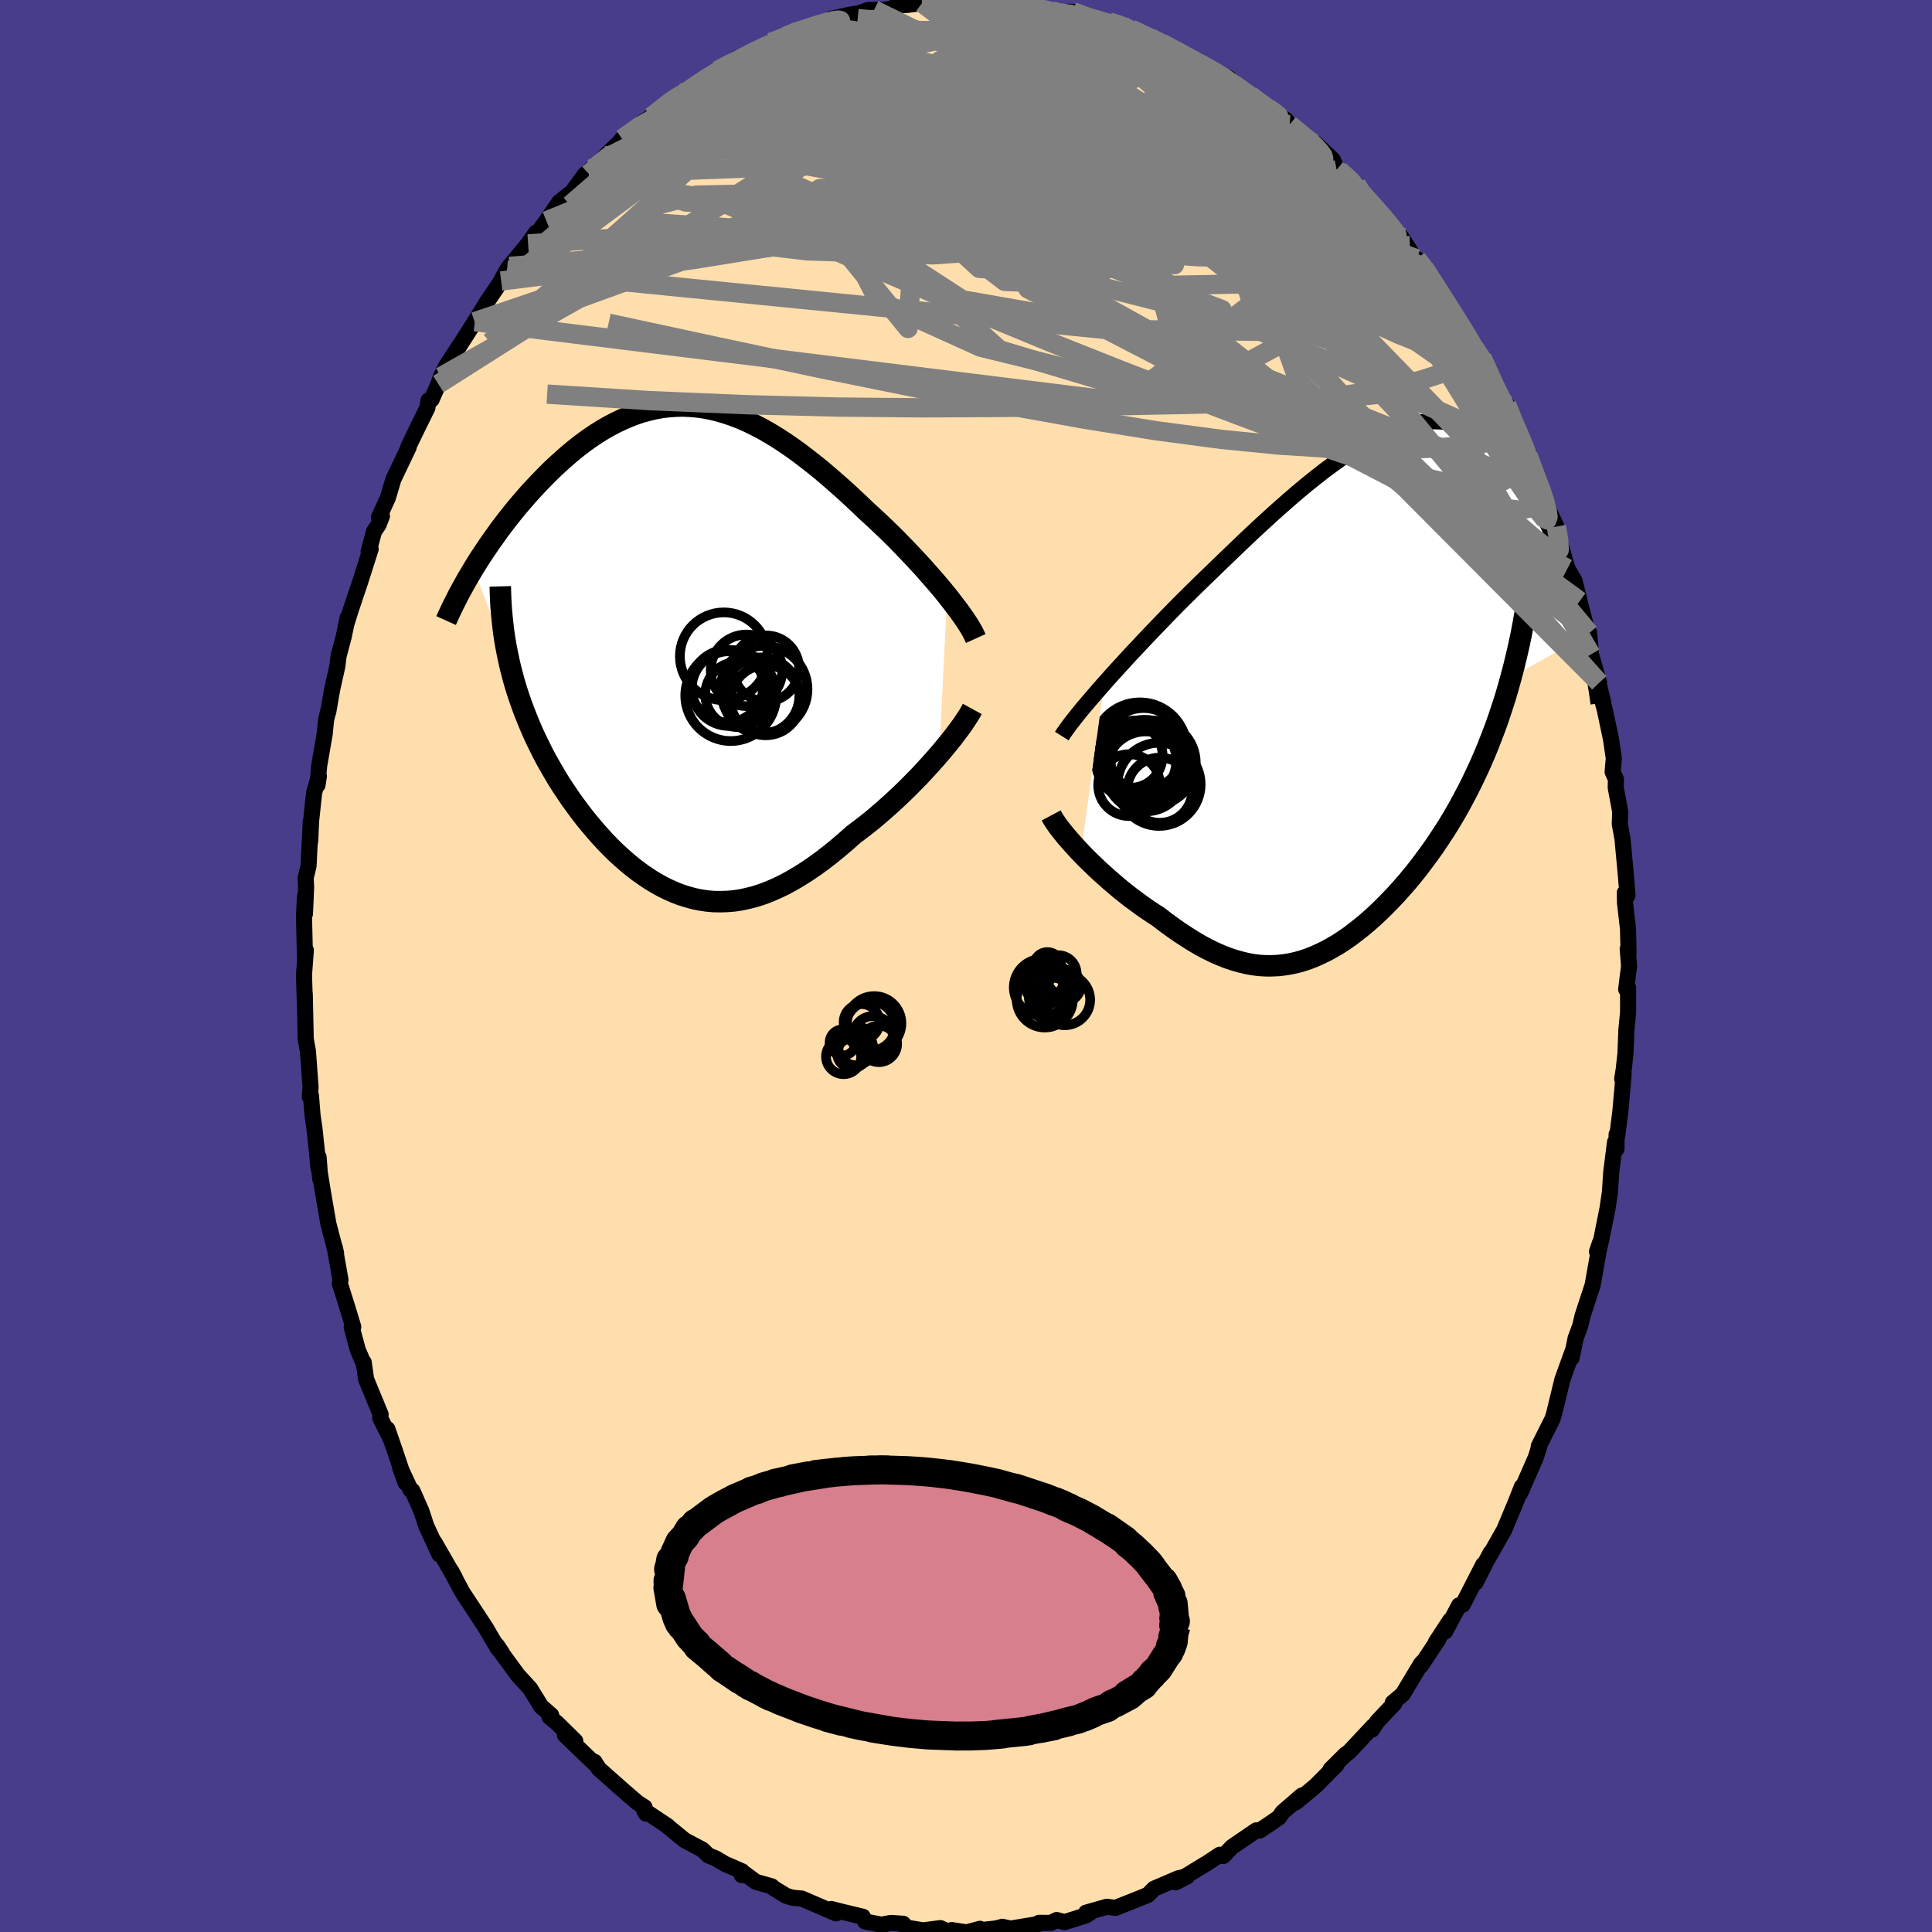 
  <svg viewBox="-100 -100 200 200" xmlns="http://www.w3.org/2000/svg" width="500" height="500" id="face-svg">
    <defs>
      <clipPath id="leftEyeClipPath">
        <polyline points="27.78,-5.56 27.33,-6.11 26.86,-6.67 26.37,-7.24 25.86,-7.82 25.34,-8.41 24.8,-9 24.25,-9.59 23.68,-10.19 23.1,-10.79 22.52,-11.39 21.92,-11.98 21.31,-12.57 20.69,-13.16 20.07,-13.74 19.44,-14.31 18.68,-15.04 17.92,-15.75 17.15,-16.46 16.37,-17.15 15.6,-17.82 14.83,-18.48 14.05,-19.11 13.27,-19.72 12.5,-20.31 11.72,-20.87 10.95,-21.4 10.18,-21.9 9.41,-22.37 8.64,-22.81 7.87,-23.21 7.11,-23.58 6.35,-23.91 5.59,-24.2 4.84,-24.45 4.09,-24.67 3.35,-24.85 2.61,-24.99 1.87,-25.09 1.14,-25.15 0.41,-25.18 -0.31,-25.16 -1.03,-25.11 -1.74,-25.03 -2.44,-24.9 -3.14,-24.74 -3.84,-24.55 -4.52,-24.32 -5.2,-24.06 -5.87,-23.77 -6.54,-23.45 -7.19,-23.11 -7.84,-22.74 -8.48,-22.34 -9.11,-21.92 -9.73,-21.48 -10.34,-21.02 -10.94,-20.54 -11.53,-20.04 -12.1,-19.54 -12.67,-19.02 -13.23,-18.49 -13.77,-17.95 -14.3,-17.41 -14.82,-16.86 -15.33,-16.31 -15.82,-15.76 -16.3,-15.2 -16.78,-14.64 -17.24,-14.07 -17.69,-13.5 -18.13,-12.93 -18.57,-12.35 -18.98,-11.77 -19.39,-11.2 -19.79,-10.62 -20.17,-10.05 -20.55,-9.48 -20.91,-8.91 -21.26,-8.34 -17.58,1.18 -17.41,1.93 -17.21,2.69 -17.01,3.44 -16.78,4.19 -16.54,4.93 -16.28,5.67 -16.01,6.41 -15.72,7.14 -15.42,7.87 -15.11,8.59 -14.78,9.31 -14.43,10.02 -14.08,10.73 -13.71,11.43 -13.32,12.12 -12.92,12.81 -12.51,13.5 -12.08,14.18 -11.63,14.85 -11.18,15.52 -10.7,16.18 -10.22,16.83 -9.72,17.48 -9.21,18.1 -8.69,18.72 -8.16,19.32 -7.62,19.91 -7.07,20.48 -6.51,21.03 -5.94,21.55 -5.36,22.06 -4.77,22.55 -4.17,23.01 -3.56,23.44 -2.95,23.85 -2.32,24.23 -1.69,24.58 -1.06,24.89 -0.41,25.18 0.24,25.43 0.91,25.64 1.57,25.82 2.25,25.96 2.93,26.06 3.62,26.12 4.32,26.13 5.03,26.11 5.74,26.05 6.46,25.94 7.19,25.78 7.93,25.59 8.67,25.35 9.43,25.06 10.18,24.73 10.95,24.36 11.72,23.94 12.5,23.48 13.29,22.98 14.08,22.44 14.88,21.86 15.68,21.24 16.49,20.58 17.3,19.89 18.11,19.17 18.75,18.69 19.4,18.19 20.04,17.68 20.67,17.15 21.3,16.6 21.92,16.05 22.53,15.49 23.14,14.91 23.73,14.34 24.31,13.75 24.88,13.17 25.43,12.58 25.96,12 26.48,11.42 26.98,10.85" />
      </clipPath>
      <clipPath id="rightEyeClipPath">
        <polyline points="-27.95,-0.44 -27.32,-1.15 -26.67,-1.87 -25.99,-2.61 -25.3,-3.37 -24.58,-4.13 -23.85,-4.91 -23.1,-5.7 -22.34,-6.49 -21.57,-7.29 -20.79,-8.09 -20,-8.89 -19.2,-9.68 -18.39,-10.48 -17.58,-11.27 -16.77,-12.05 -15.77,-13.02 -14.76,-13.99 -13.76,-14.95 -12.77,-15.89 -11.77,-16.82 -10.79,-17.72 -9.81,-18.6 -8.84,-19.45 -7.88,-20.28 -6.93,-21.07 -5.99,-21.82 -5.07,-22.54 -4.15,-23.21 -3.26,-23.85 -2.37,-24.43 -1.5,-24.97 -0.65,-25.47 0.19,-25.91 1.01,-26.3 1.81,-26.64 2.6,-26.93 3.37,-27.17 4.13,-27.35 4.87,-27.48 5.59,-27.55 6.29,-27.58 6.98,-27.55 7.65,-27.47 8.3,-27.34 8.93,-27.16 9.55,-26.93 10.16,-26.65 10.74,-26.33 11.31,-25.96 11.86,-25.56 12.4,-25.11 12.92,-24.62 13.43,-24.1 13.92,-23.55 14.39,-22.97 14.85,-22.36 15.3,-21.72 15.73,-21.06 16.14,-20.38 16.55,-19.69 16.94,-18.98 17.31,-18.26 17.67,-17.53 18.02,-16.8 18.36,-16.06 18.68,-15.32 18.99,-14.57 19.29,-13.82 19.59,-13.05 19.87,-12.29 20.13,-11.52 20.39,-10.75 20.64,-9.98 20.88,-9.21 21.1,-8.44 21.32,-7.67 21.53,-6.91 21.72,-6.15 21.91,-5.4 14.16,-1.07 13.86,0.01 13.55,1.07 13.21,2.11 12.87,3.14 12.51,4.15 12.13,5.14 11.75,6.12 11.35,7.08 10.94,8.02 10.51,8.94 10.08,9.84 9.63,10.73 9.17,11.6 8.71,12.45 8.23,13.28 7.74,14.1 7.23,14.91 6.71,15.7 6.19,16.47 5.65,17.23 5.1,17.97 4.55,18.7 3.99,19.4 3.42,20.09 2.84,20.75 2.26,21.4 1.67,22.02 1.08,22.62 0.49,23.2 -0.11,23.76 -0.71,24.29 -1.31,24.79 -1.92,25.27 -2.52,25.73 -3.13,26.15 -3.74,26.55 -4.36,26.91 -4.97,27.25 -5.59,27.55 -6.21,27.83 -6.82,28.07 -7.45,28.28 -8.07,28.45 -8.7,28.59 -9.33,28.69 -9.96,28.76 -10.6,28.79 -11.24,28.79 -11.89,28.75 -12.54,28.67 -13.2,28.55 -13.86,28.39 -14.53,28.2 -15.21,27.97 -15.89,27.7 -16.58,27.4 -17.28,27.05 -17.98,26.68 -18.69,26.26 -19.41,25.81 -20.14,25.33 -20.87,24.82 -21.61,24.28 -22.35,23.71 -22.93,23.34 -23.51,22.95 -24.08,22.55 -24.65,22.13 -25.22,21.71 -25.78,21.27 -26.33,20.83 -26.87,20.37 -27.41,19.91 -27.93,19.44 -28.45,18.98 -28.95,18.5 -29.44,18.03 -29.91,17.57 -30.36,17.1" />
      </clipPath>
      <filter id="fuzzy">
        <feTurbulence id="turbulence" baseFrequency="0.05" numOctaves="3" type="noise" result="noise" />
        <feDisplacementMap in="SourceGraphic" in2="noise" scale="2" />
      </filter>
      <linearGradient id="rainbowGradient" x1="0%" y1="0%" x2="100%" y2="0%">
        <stop offset="0%" style="stop-color: rgb(128, 128, 128); stop-opacity: 1" />
        <stop offset="50%" style="stop-color: rgb(255, 165, 0); stop-opacity: 1" />
        <stop offset="100%" style="stop-color: rgb(50, 205, 50); stop-opacity: 1" />
      </linearGradient>
    </defs>
    <rect x="-100" y="-100" width="100%" height="100%" fill="rgb(72, 61, 139)" />
    <polyline id="faceContour" points="68.64,0.01 68.34,2.41 68.54,2.24 68.54,4.78 68.36,6.65 68.27,9.01 68.09,10.69 67.93,11.69 68.08,11.18 67.74,15.05 67.42,17.57 67.35,17.43 67.34,18.92 67.19,18.22 66.79,21.37 66.66,23.39 66.41,25.1 65.76,28.34 65.48,29.56 65.32,29.57 65.65,28.6 64.87,33.03 63.83,36.2 63.59,37.23 63.18,38.35 63.11,38.52 62.69,40.58 62.89,39.62 61.73,42.84 60.88,46.35 60.72,46.87 59.81,48.68 59.3,49.7 59.25,50.05 59.35,49.7 58.99,50.87 57.36,54.58 57.55,53.89 56.84,55.68 55.71,58.38 54.9,59.81 53.5,62.26 54.31,60.74 52.76,63.82 53.55,61.96 51.41,66.13 51.05,66.18 49.61,68.88 50.12,67.74 48.64,70 48.89,69.71 47.08,72.45 47.33,72 47.1,72.24 45.21,75.39 44.18,76.26 44.36,76.32 42.56,78.23 42.03,79.05 42.14,78.71 39.66,81.36 39.27,81.64 37.73,83.17 38.36,82.69 36.2,84.86 34.18,86.55 33.87,86.69 34.77,85.87 32.76,87.61 32.41,88.13 31.64,88.67 30.4,89.5 30.05,89.48 27.56,91.18 26.64,92.13 26.28,92 24.81,92.97 24.7,93.02 21.7,94.86 22.9,94.24 22,94.43 19.46,95.52 18.86,96.14 18.28,96.39 17.5,96.7 15.48,97.5 14.58,97.39 12.43,98 12.83,98.02 12.45,98.27 10.2,98.98 9.39,98.76 8.79,99.06 7.56,99.05 7.55,99.16 4.61,99.65 3.76,99.46 3.13,99.63 0.81,99.89 1.44,99.67 0.07,100.04 -1.47,99.8 -1.71,100.02 -2.65,99.6 -4.45,99.83 -6.18,99.54 -6.5,99.15 -7.75,99.06 -8.48,99.19 -8.51,99.29 -10.43,98.92 -10.68,98.42 -12.53,97.98 -13.95,97.62 -13.45,98.07 -17,96.54 -17.97,96.45 -18.6,96.26 -19.82,95.52 -20.12,95.27 -21.75,94.81 -22.91,93.96 -23.21,94.12 -23.18,93.72 -24.97,92.94 -25.91,92.38 -26.67,92.07 -27.29,91.47 -29.11,90.51 -31.07,88.91 -30.87,89.04 -33.32,87.41 -33.13,87.74 -33.28,87.08 -34.01,86.61 -36.08,84.83 -35.55,85.28 -38,83.11 -38.46,82.38 -38.43,82.58 -41.52,79.61 -40.45,80.23 -42.31,78.4 -43.12,77.71 -42.94,77.56 -43.98,76.65 -45.12,74.8 -46.4,73.4 -48.21,70.93 -48.03,71.12 -48.55,70.34 -48.44,70.68 -49.5,68.88 -49.66,68.59 -52.15,64.8 -53.1,63.02 -53.3,62.61 -52.89,63.37 -55.04,59.64 -54.51,60.92 -55.88,57.95 -56.38,56.42 -57.31,54.32 -57.5,54.23 -58.59,51.89 -58.01,53.5 -59.07,50.33 -59.9,47.93 -59.56,48.95 -60.64,46.79 -60.6,46.42 -62.1,42.78 -62.35,41.02 -62.45,40.93 -62.96,39.74 -63.59,37.4 -63.43,37.36 -64.13,35.05 -64.13,35.06 -64.82,32.87 -64.75,32.51 -65.36,29.07 -65.21,29.73 -66.01,26.66 -66.54,23.58 -66.95,21.07 -66.85,22.04 -67.02,19.78 -67.03,20.92 -67.19,19.24 -67.45,16.79 -67.64,15.51 -67.81,13.41 -67.93,13.54 -67.85,12.57 -68.12,8.85 -68.35,7.57 -68.45,2.87 -68.43,4.22 -68.53,0.93 -68.34,-1.64 -68.43,-0.83 -68.53,-5.14 -68.43,-7.18 -68.43,-5.41 -68.31,-8.16 -68.36,-9.11 -68.06,-10.36 -67.83,-14.96 -67.89,-12.91 -67.79,-15.05 -67.48,-17.95 -66.99,-19.65 -67.13,-18.74 -66.96,-20.72 -66.39,-24.02 -66.24,-25.5 -65.98,-26.58 -66.02,-26.3 -65.62,-28.6 -65.08,-31.03 -64.95,-32.09 -64.42,-34.08 -64.01,-36.06 -64.08,-35.6 -63.71,-36.8 -62.73,-39.72 -61.63,-43.17 -61.84,-42.91 -61.28,-44.99 -60.81,-45.68 -60.46,-46.58 -60.78,-46.43 -59.85,-48.46 -59.28,-50.38 -57.7,-53.69 -57.72,-53.77 -56.77,-55.73 -55.75,-57.8 -55.65,-58.54 -55.32,-58.64 -54.62,-60.24 -54.36,-61 -53.81,-62.11 -52.47,-64.17 -52.57,-63.99 -50.84,-66.7 -50.86,-66.66 -49.57,-68.77 -48.12,-70.91 -47.94,-71.3 -47.52,-72.04 -47.26,-72.42 -45.33,-74.75 -44.5,-75.94 -44.32,-75.91 -43.44,-77.13 -42.11,-79.07 -40.6,-80.26 -41.26,-79.45 -39.44,-81.96 -39.04,-81.99 -38.81,-82.51 -38.45,-82.62 -37.33,-83.86 -35.8,-85.35 -35.6,-85.63 -32.69,-87.77 -33.59,-87.26 -32.55,-87.92 -29.95,-90.08 -28.75,-90.82 -30.17,-89.55 -27.77,-91.23 -27.93,-91.21 -25.67,-92.7 -26.62,-92.19 -23.59,-94.03 -23.06,-93.88 -21.95,-94.74 -20.22,-95.59 -19.35,-95.91 -19.13,-95.91 -18.63,-96.26 -18.15,-96.64 -15.36,-97.46 -14.3,-97.68 -13.95,-98.05 -11.92,-98.5 -11.1,-98.62 -10.12,-98.97 -9.51,-98.98 -8.48,-98.97 -7.2,-99.22 -7.24,-99.45 -6.1,-99.49 -4.55,-99.68 -3.82,-99.82 -2.16,-100.11 -1.57,-99.8 0.05,-99.81 1.16,-99.7 3.19,-99.91 3.82,-99.73 5.27,-99.53 5.85,-99.63 5.74,-99.36 8.17,-99.02 8.88,-98.87 10.23,-98.74 10.29,-98.78 11.06,-98.78 13.49,-97.73 15.03,-97.59 14.78,-97.75 16.18,-97.36 17.06,-97.02 17.63,-96.73 19.06,-96.1 21.62,-94.78 20.22,-95.55 23.33,-93.95 22.42,-94.27 24.48,-93.32 23.96,-93.74 25.71,-92.59 27.24,-91.89 27.71,-91.28 29.33,-90.05 29.44,-90.15 31.84,-88.36 32.54,-87.96 33.12,-87.59 33.5,-87.1 35.32,-85.6 35.53,-85.39 36.21,-85.13 37.99,-83.45 38.37,-82.43 38.62,-82.39 40.4,-80.91 41.03,-79.96 40.55,-80.4 42.93,-77.89 43.4,-77.4 44.92,-75.54 45.06,-75.46 46.38,-73.39 46.66,-73.21 47.43,-72.26 47.49,-72.12 48.84,-70.06 50.01,-68.27 51.75,-65.71 51.25,-66.09 52.63,-64 53.69,-62.41 53.4,-62.98 54.42,-60.91 54.69,-59.88 54.91,-59.39 55.97,-58.1 56.35,-56.99 57.87,-53.58 58.35,-52.82 57.83,-53.5 58.17,-52.88 59.45,-49.3 59.57,-49.5 60.4,-47.03 61.11,-45.49 61.3,-44.43 62.26,-41.14 62.99,-39.9 63.01,-39.8 63.53,-37.78 63.21,-38.9 64.22,-35.04 64.51,-34.47 64.7,-32.26 65.54,-29.33 65.43,-29.5 65.97,-27.27 65.72,-28.03 66.14,-26.47 66.77,-23.48 67.06,-21.51 66.94,-20.1 67.28,-19.34 67.26,-18.46 67.72,-15.99 67.68,-14.7 67.96,-13.16 68.3,-9.5 68.48,-7.3 68.2,-7.58 68.22,-6.53 68.53,-3.86 68.59,-1.33 68.5,-1.78 68.64,0.01 68.34,2.41" fill="rgb(255, 222, 173)" stroke="black" stroke-width="1.667" stroke-linejoin="round" filter="url(#fuzzy)" />
    <g transform="translate(42.26 -28.81)">
      <polyline id="rightCountour" points="-27.95,-0.44 -27.32,-1.15 -26.67,-1.87 -25.99,-2.61 -25.3,-3.37 -24.58,-4.13 -23.85,-4.91 -23.1,-5.7 -22.34,-6.49 -21.57,-7.29 -20.79,-8.09 -20,-8.89 -19.2,-9.68 -18.39,-10.48 -17.58,-11.27 -16.77,-12.05 -15.77,-13.02 -14.76,-13.99 -13.76,-14.95 -12.77,-15.89 -11.77,-16.82 -10.79,-17.72 -9.81,-18.6 -8.84,-19.45 -7.88,-20.28 -6.93,-21.07 -5.99,-21.82 -5.07,-22.54 -4.15,-23.21 -3.26,-23.85 -2.37,-24.43 -1.5,-24.97 -0.65,-25.47 0.19,-25.91 1.01,-26.3 1.81,-26.64 2.6,-26.93 3.37,-27.17 4.13,-27.35 4.87,-27.48 5.59,-27.55 6.29,-27.58 6.98,-27.55 7.65,-27.47 8.3,-27.34 8.93,-27.16 9.55,-26.93 10.16,-26.65 10.74,-26.33 11.31,-25.96 11.86,-25.56 12.4,-25.11 12.92,-24.62 13.43,-24.1 13.92,-23.55 14.39,-22.97 14.85,-22.36 15.3,-21.72 15.73,-21.06 16.14,-20.38 16.55,-19.69 16.94,-18.98 17.31,-18.26 17.67,-17.53 18.02,-16.8 18.36,-16.06 18.68,-15.32 18.99,-14.57 19.29,-13.82 19.59,-13.05 19.87,-12.29 20.13,-11.52 20.39,-10.75 20.64,-9.98 20.88,-9.21 21.1,-8.44 21.32,-7.67 21.53,-6.91 21.72,-6.15 21.91,-5.4 14.16,-1.07 13.86,0.01 13.55,1.07 13.21,2.11 12.87,3.14 12.51,4.15 12.13,5.14 11.75,6.12 11.35,7.08 10.94,8.02 10.51,8.94 10.08,9.84 9.63,10.73 9.17,11.6 8.71,12.45 8.23,13.28 7.74,14.1 7.23,14.91 6.71,15.7 6.19,16.47 5.65,17.23 5.1,17.97 4.55,18.7 3.99,19.4 3.42,20.09 2.84,20.75 2.26,21.4 1.67,22.02 1.08,22.62 0.49,23.2 -0.11,23.76 -0.71,24.29 -1.31,24.79 -1.92,25.27 -2.52,25.73 -3.13,26.15 -3.74,26.55 -4.36,26.91 -4.97,27.25 -5.59,27.55 -6.21,27.83 -6.82,28.07 -7.45,28.28 -8.07,28.45 -8.7,28.59 -9.33,28.69 -9.96,28.76 -10.6,28.79 -11.24,28.79 -11.89,28.75 -12.54,28.67 -13.2,28.55 -13.86,28.39 -14.53,28.2 -15.21,27.97 -15.89,27.7 -16.58,27.4 -17.28,27.05 -17.98,26.68 -18.69,26.26 -19.41,25.81 -20.14,25.33 -20.87,24.82 -21.61,24.28 -22.35,23.71 -22.93,23.34 -23.51,22.95 -24.08,22.55 -24.65,22.13 -25.22,21.71 -25.78,21.27 -26.33,20.83 -26.87,20.37 -27.41,19.91 -27.93,19.44 -28.45,18.98 -28.95,18.5 -29.44,18.03 -29.91,17.57 -30.36,17.1" fill="white" stroke="white" stroke-width="0" stroke-linejoin="round" filter="url(#fuzzy)" />
    </g>
    <g transform="translate(-29.74 -32.79)">
      <polyline id="leftCountour" points="27.78,-5.56 27.33,-6.11 26.86,-6.67 26.37,-7.24 25.86,-7.82 25.34,-8.41 24.8,-9 24.25,-9.59 23.68,-10.19 23.1,-10.79 22.52,-11.39 21.92,-11.98 21.31,-12.57 20.69,-13.16 20.07,-13.74 19.44,-14.31 18.68,-15.04 17.92,-15.75 17.15,-16.46 16.37,-17.15 15.6,-17.82 14.83,-18.48 14.05,-19.11 13.27,-19.72 12.5,-20.31 11.72,-20.87 10.95,-21.4 10.18,-21.9 9.41,-22.37 8.64,-22.81 7.87,-23.21 7.11,-23.58 6.35,-23.91 5.59,-24.2 4.84,-24.45 4.09,-24.67 3.35,-24.85 2.61,-24.99 1.87,-25.09 1.14,-25.15 0.41,-25.18 -0.31,-25.16 -1.03,-25.11 -1.74,-25.03 -2.44,-24.9 -3.14,-24.74 -3.84,-24.55 -4.52,-24.32 -5.2,-24.06 -5.87,-23.77 -6.54,-23.45 -7.19,-23.11 -7.84,-22.74 -8.48,-22.34 -9.11,-21.92 -9.73,-21.48 -10.34,-21.02 -10.94,-20.54 -11.53,-20.04 -12.1,-19.54 -12.67,-19.02 -13.23,-18.49 -13.77,-17.95 -14.3,-17.41 -14.82,-16.86 -15.33,-16.31 -15.82,-15.76 -16.3,-15.2 -16.78,-14.64 -17.24,-14.07 -17.69,-13.5 -18.13,-12.93 -18.57,-12.35 -18.98,-11.77 -19.39,-11.2 -19.79,-10.62 -20.17,-10.05 -20.55,-9.48 -20.91,-8.91 -21.26,-8.34 -17.58,1.18 -17.41,1.93 -17.21,2.69 -17.01,3.44 -16.78,4.19 -16.54,4.93 -16.28,5.67 -16.01,6.41 -15.72,7.14 -15.42,7.87 -15.11,8.59 -14.78,9.31 -14.43,10.02 -14.08,10.73 -13.71,11.43 -13.32,12.12 -12.92,12.81 -12.51,13.5 -12.08,14.18 -11.63,14.85 -11.18,15.52 -10.7,16.18 -10.22,16.83 -9.72,17.48 -9.21,18.1 -8.69,18.72 -8.16,19.32 -7.62,19.91 -7.07,20.48 -6.51,21.03 -5.94,21.55 -5.36,22.06 -4.77,22.55 -4.17,23.01 -3.56,23.44 -2.95,23.85 -2.32,24.23 -1.69,24.58 -1.06,24.89 -0.41,25.18 0.24,25.43 0.91,25.64 1.57,25.82 2.25,25.96 2.93,26.06 3.62,26.12 4.32,26.13 5.03,26.11 5.74,26.05 6.46,25.94 7.19,25.78 7.93,25.59 8.67,25.35 9.43,25.06 10.18,24.73 10.95,24.36 11.72,23.94 12.5,23.48 13.29,22.98 14.08,22.44 14.88,21.86 15.68,21.24 16.49,20.58 17.3,19.89 18.11,19.17 18.75,18.69 19.4,18.19 20.04,17.68 20.67,17.15 21.3,16.6 21.92,16.05 22.53,15.49 23.14,14.91 23.73,14.34 24.31,13.75 24.88,13.17 25.43,12.58 25.96,12 26.48,11.42 26.98,10.85" fill="white" stroke="white" stroke-width="0" stroke-linejoin="round" filter="url(#fuzzy)" />
    </g>
    <g transform="translate(42.26 -28.81)">
      <polyline id="rightUpper" points="-32.34,5.01 -32.1,4.63 -31.8,4.21 -31.46,3.75 -31.07,3.25 -30.64,2.71 -30.17,2.13 -29.66,1.53 -29.12,0.9 -28.55,0.24 -27.95,-0.44 -27.32,-1.15 -26.67,-1.87 -25.99,-2.61 -25.3,-3.37 -24.58,-4.13 -23.85,-4.91 -23.1,-5.7 -22.34,-6.49 -21.57,-7.29 -20.79,-8.09 -20,-8.89 -19.2,-9.68 -18.39,-10.48 -17.58,-11.27 -16.77,-12.05 -15.77,-13.02 -14.76,-13.99 -13.76,-14.95 -12.77,-15.89 -11.77,-16.82 -10.79,-17.72 -9.81,-18.6 -8.84,-19.45 -7.88,-20.28 -6.93,-21.07 -5.99,-21.82 -5.07,-22.54 -4.15,-23.21 -3.26,-23.85 -2.37,-24.43 -1.5,-24.97 -0.65,-25.47 0.19,-25.91 1.01,-26.3 1.81,-26.64 2.6,-26.93 3.37,-27.17 4.13,-27.35 4.87,-27.48 5.59,-27.55 6.29,-27.58 6.98,-27.55 7.65,-27.47 8.3,-27.34 8.93,-27.16 9.55,-26.93 10.16,-26.65 10.74,-26.33 11.31,-25.96 11.86,-25.56 12.4,-25.11 12.92,-24.62 13.43,-24.1 13.92,-23.55 14.39,-22.97 14.85,-22.36 15.3,-21.72 15.73,-21.06 16.14,-20.38 16.55,-19.69 16.94,-18.98 17.31,-18.26 17.67,-17.53 18.02,-16.8 18.36,-16.06 18.68,-15.32 18.99,-14.57 19.29,-13.82 19.59,-13.05 19.87,-12.29 20.13,-11.52 20.39,-10.75 20.64,-9.98 20.88,-9.21 21.1,-8.44 21.32,-7.67 21.53,-6.91 21.72,-6.15 21.91,-5.4 22.08,-4.66 22.24,-3.92 22.4,-3.2 22.54,-2.48 22.68,-1.77 22.81,-1.07 22.92,-0.38 23.03,0.3 23.13,0.97 23.22,1.63" fill="none" stroke="black" stroke-width="1.667" stroke-linejoin="round" filter="url(#fuzzy)" />
      <polyline id="rightLower" points="-33.44,13.22 -33.29,13.5 -33.09,13.82 -32.86,14.16 -32.59,14.53 -32.28,14.92 -31.95,15.33 -31.59,15.75 -31.2,16.19 -30.79,16.64 -30.36,17.1 -29.91,17.57 -29.44,18.03 -28.95,18.5 -28.45,18.98 -27.93,19.44 -27.41,19.91 -26.87,20.37 -26.33,20.83 -25.78,21.27 -25.22,21.71 -24.65,22.13 -24.08,22.55 -23.51,22.95 -22.93,23.34 -22.35,23.71 -21.61,24.28 -20.87,24.82 -20.14,25.33 -19.41,25.81 -18.69,26.26 -17.98,26.68 -17.28,27.05 -16.58,27.4 -15.89,27.7 -15.21,27.97 -14.53,28.2 -13.86,28.39 -13.2,28.55 -12.54,28.67 -11.89,28.75 -11.24,28.79 -10.6,28.79 -9.96,28.76 -9.33,28.69 -8.7,28.59 -8.07,28.45 -7.45,28.28 -6.82,28.07 -6.21,27.83 -5.59,27.55 -4.97,27.25 -4.36,26.91 -3.74,26.55 -3.13,26.15 -2.52,25.73 -1.92,25.27 -1.31,24.79 -0.71,24.29 -0.11,23.76 0.49,23.2 1.08,22.62 1.67,22.02 2.26,21.4 2.84,20.75 3.42,20.09 3.99,19.4 4.55,18.7 5.1,17.97 5.65,17.23 6.19,16.47 6.71,15.7 7.23,14.91 7.74,14.1 8.23,13.28 8.71,12.45 9.17,11.6 9.63,10.73 10.08,9.84 10.51,8.94 10.94,8.02 11.35,7.08 11.75,6.12 12.13,5.14 12.51,4.15 12.87,3.14 13.21,2.11 13.55,1.07 13.86,0.01 14.16,-1.07 14.45,-2.17 14.72,-3.28 14.98,-4.41 15.22,-5.55 15.44,-6.71 15.65,-7.88 15.84,-9.07 16.02,-10.27 16.19,-11.49 16.33,-12.72" fill="none" stroke="black" stroke-width="2.222" stroke-linejoin="round" filter="url(#fuzzy)" />
      <circle r="4.384" cx="-23.777" cy="7.702" stroke="black" fill="none" stroke-width="1.0" filter="url(#fuzzy)" clip-path="url(#rightEyeClipPath)" /><circle r="4.212" cx="-23.887" cy="6.317" stroke="black" fill="none" stroke-width="1.0" filter="url(#fuzzy)" clip-path="url(#rightEyeClipPath)" /><circle r="3.322" cx="-25.227" cy="7.037" stroke="black" fill="none" stroke-width="1.0" filter="url(#fuzzy)" clip-path="url(#rightEyeClipPath)" /><circle r="4.14" cx="-23.662" cy="8.667" stroke="black" fill="none" stroke-width="1.0" filter="url(#fuzzy)" clip-path="url(#rightEyeClipPath)" /><circle r="4.162" cx="-24.652" cy="7.552" stroke="black" fill="none" stroke-width="1.0" filter="url(#fuzzy)" clip-path="url(#rightEyeClipPath)" /><circle r="4.304" cx="-22.272" cy="10.007" stroke="black" fill="none" stroke-width="1.0" filter="url(#fuzzy)" clip-path="url(#rightEyeClipPath)" /><circle r="3.202" cx="-25.377" cy="10.087" stroke="black" fill="none" stroke-width="1.0" filter="url(#fuzzy)" clip-path="url(#rightEyeClipPath)" /><circle r="4.394" cx="-22.867" cy="7.787" stroke="black" fill="none" stroke-width="1.0" filter="url(#fuzzy)" clip-path="url(#rightEyeClipPath)" /><circle r="4.866" cx="-24.257" cy="6.387" stroke="black" fill="none" stroke-width="1.0" filter="url(#fuzzy)" clip-path="url(#rightEyeClipPath)" /><circle r="3.374" cx="-22.202" cy="10.612" stroke="black" fill="none" stroke-width="1.0" filter="url(#fuzzy)" clip-path="url(#rightEyeClipPath)" />
      </g>
    <g transform="translate(-29.74 -32.79)">
      <polyline id="leftUpper" points="30.75,-1.11 30.6,-1.44 30.42,-1.8 30.2,-2.19 29.94,-2.61 29.65,-3.05 29.33,-3.51 28.98,-4 28.6,-4.5 28.2,-5.02 27.78,-5.56 27.33,-6.11 26.86,-6.67 26.37,-7.24 25.86,-7.82 25.34,-8.41 24.8,-9 24.25,-9.59 23.68,-10.19 23.1,-10.79 22.52,-11.39 21.92,-11.98 21.31,-12.57 20.69,-13.16 20.07,-13.74 19.44,-14.31 18.68,-15.04 17.92,-15.75 17.15,-16.46 16.37,-17.15 15.6,-17.82 14.83,-18.48 14.05,-19.11 13.27,-19.72 12.5,-20.31 11.72,-20.87 10.95,-21.4 10.18,-21.9 9.41,-22.37 8.64,-22.81 7.87,-23.21 7.11,-23.58 6.35,-23.91 5.59,-24.2 4.84,-24.45 4.09,-24.67 3.35,-24.85 2.61,-24.99 1.87,-25.09 1.14,-25.15 0.41,-25.18 -0.31,-25.16 -1.03,-25.11 -1.74,-25.03 -2.44,-24.9 -3.14,-24.74 -3.84,-24.55 -4.52,-24.32 -5.2,-24.06 -5.87,-23.77 -6.54,-23.45 -7.19,-23.11 -7.84,-22.74 -8.48,-22.34 -9.11,-21.92 -9.73,-21.48 -10.34,-21.02 -10.94,-20.54 -11.53,-20.04 -12.1,-19.54 -12.67,-19.02 -13.23,-18.49 -13.77,-17.95 -14.3,-17.41 -14.82,-16.86 -15.33,-16.31 -15.82,-15.76 -16.3,-15.2 -16.78,-14.64 -17.24,-14.07 -17.69,-13.5 -18.13,-12.93 -18.57,-12.35 -18.98,-11.77 -19.39,-11.2 -19.79,-10.62 -20.17,-10.05 -20.55,-9.48 -20.91,-8.91 -21.26,-8.34 -21.59,-7.78 -21.92,-7.23 -22.23,-6.67 -22.53,-6.13 -22.82,-5.59 -23.09,-5.05 -23.36,-4.52 -23.61,-4 -23.85,-3.48 -24.08,-2.97" fill="none" stroke="black" stroke-width="2.222" stroke-linejoin="round" filter="url(#fuzzy)" />
      <polyline id="leftLower" points="30.39,6.18 30.21,6.51 29.99,6.88 29.72,7.29 29.43,7.73 29.09,8.2 28.72,8.69 28.33,9.21 27.9,9.74 27.45,10.29 26.98,10.85 26.48,11.42 25.96,12 25.43,12.58 24.88,13.17 24.31,13.75 23.73,14.34 23.14,14.91 22.53,15.49 21.92,16.05 21.3,16.6 20.67,17.15 20.04,17.68 19.4,18.19 18.75,18.69 18.11,19.17 17.3,19.89 16.49,20.58 15.68,21.24 14.88,21.86 14.08,22.44 13.29,22.98 12.5,23.48 11.72,23.94 10.95,24.36 10.18,24.73 9.43,25.06 8.67,25.35 7.93,25.59 7.19,25.78 6.46,25.94 5.74,26.05 5.03,26.11 4.32,26.13 3.62,26.12 2.93,26.06 2.25,25.96 1.57,25.82 0.91,25.64 0.24,25.43 -0.41,25.18 -1.06,24.89 -1.69,24.58 -2.32,24.23 -2.95,23.85 -3.56,23.44 -4.17,23.01 -4.77,22.55 -5.36,22.06 -5.94,21.55 -6.51,21.03 -7.07,20.48 -7.62,19.91 -8.16,19.32 -8.69,18.72 -9.21,18.1 -9.72,17.48 -10.22,16.83 -10.7,16.18 -11.18,15.52 -11.63,14.85 -12.08,14.18 -12.51,13.5 -12.92,12.81 -13.32,12.12 -13.71,11.43 -14.08,10.73 -14.43,10.02 -14.78,9.31 -15.11,8.59 -15.42,7.87 -15.72,7.14 -16.01,6.41 -16.28,5.67 -16.54,4.93 -16.78,4.19 -17.01,3.44 -17.21,2.69 -17.41,1.93 -17.58,1.18 -17.74,0.42 -17.89,-0.35 -18.02,-1.11 -18.13,-1.88 -18.22,-2.65 -18.3,-3.42 -18.37,-4.19 -18.42,-4.96 -18.45,-5.74 -18.47,-6.51" fill="none" stroke="black" stroke-width="2.222" stroke-linejoin="round" filter="url(#fuzzy)" />
      <circle r="3.868" cx="5.217" cy="4.075" stroke="black" fill="none" stroke-width="1.0" filter="url(#fuzzy)" clip-path="url(#leftEyeClipPath)" /><circle r="4.708" cx="5.387" cy="4.795" stroke="black" fill="none" stroke-width="1.0" filter="url(#fuzzy)" clip-path="url(#leftEyeClipPath)" /><circle r="3.414" cx="9.047" cy="1.985" stroke="black" fill="none" stroke-width="1.0" filter="url(#fuzzy)" clip-path="url(#leftEyeClipPath)" /><circle r="3.756" cx="5.007" cy="3.81" stroke="black" fill="none" stroke-width="1.0" filter="url(#fuzzy)" clip-path="url(#leftEyeClipPath)" /><circle r="3.378" cx="6.122" cy="4.68" stroke="black" fill="none" stroke-width="1.0" filter="url(#fuzzy)" clip-path="url(#leftEyeClipPath)" /><circle r="3.704" cx="7.017" cy="2.18" stroke="black" fill="none" stroke-width="1.0" filter="url(#fuzzy)" clip-path="url(#leftEyeClipPath)" /><circle r="4.546" cx="4.667" cy="0.73" stroke="black" fill="none" stroke-width="1.0" filter="url(#fuzzy)" clip-path="url(#leftEyeClipPath)" /><circle r="3.628" cx="9.017" cy="5.28" stroke="black" fill="none" stroke-width="1.0" filter="url(#fuzzy)" clip-path="url(#leftEyeClipPath)" /><circle r="4.496" cx="8.837" cy="4.14" stroke="black" fill="none" stroke-width="1.0" filter="url(#fuzzy)" clip-path="url(#leftEyeClipPath)" /><circle r="3.954" cx="8.537" cy="4.795" stroke="black" fill="none" stroke-width="1.0" filter="url(#fuzzy)" clip-path="url(#leftEyeClipPath)" />
    </g>
    <g id="hairs">
      <polyline points="47.49,-72.12 48.62,-70.33 49.4,-68.91 49.72,-67.98 49.61,-67.52 49.07,-67.48 48.1,-67.83 46.67,-68.58 44.76,-69.72 42.39,-71.23 39.55,-73.11 36.24,-75.37 32.4,-78.04 27.96,-81.2 22.9,-84.95 17.23,-89.34 10.95,-94.31" fill="none" stroke="rgb(128, 128, 128)" stroke-width="2" stroke-linejoin="round" filter="url(#fuzzy)" /><polyline points="-20.22,-95.59 -19.57,-95.82 -19.02,-96.05 -18.31,-96.35 -17.43,-96.69 -16.48,-97.02 -15.6,-97.29 -14.89,-97.47 -14.4,-97.53 -14.17,-97.46 -14.21,-97.27 -14.52,-96.95 -15.1,-96.51 -15.95,-95.95 -17.08,-95.28 -18.53,-94.47 -20.34,-93.47 -22.54,-92.26 -25.17,-90.84 -28.24,-89.21 -31.86,-87.32" fill="none" stroke="rgb(128, 128, 128)" stroke-width="2" stroke-linejoin="round" filter="url(#fuzzy)" /><polyline points="52.63,-64 53.28,-63.01 53.68,-62.26 54.04,-61.48 54.38,-60.69 54.7,-59.94 54.96,-59.26 55.13,-58.69 55.16,-58.33 55,-58.21 54.66,-58.36 54.14,-58.75 53.45,-59.37 52.59,-60.22 51.52,-61.34 50.23,-62.77 48.7,-64.57 46.89,-66.77 44.8,-69.44 42.4,-72.61 39.65,-76.3 36.49,-80.5 32.91,-85.18" fill="none" stroke="rgb(128, 128, 128)" stroke-width="2" stroke-linejoin="round" filter="url(#fuzzy)" /><polyline points="-32.69,-87.77 -32.65,-87.78 -31.37,-88.45 -29.59,-89.27 -27.66,-90 -25.63,-90.63 -23.44,-91.26 -21.06,-91.92 -18.5,-92.62 -15.8,-93.36 -12.99,-94.11 -10.13,-94.83 -7.28,-95.52 -4.5,-96.14 -1.88,-96.71 0.52,-97.24 2.73,-97.74 4.87,-98.21 7.05,-98.58" fill="none" stroke="rgb(128, 128, 128)" stroke-width="2" stroke-linejoin="round" filter="url(#fuzzy)" /><polyline points="27.71,-91.28 28.89,-90.42 29.84,-89.73 30.66,-89.1 31.25,-88.56 31.61,-88.1 31.75,-87.71 31.68,-87.38 31.4,-87.1 30.88,-86.88 30.11,-86.72 29.07,-86.65 27.74,-86.68 26.11,-86.81 24.19,-87.04 21.96,-87.39 19.41,-87.85 16.5,-88.44 13.19,-89.17 9.42,-90.06 5.17,-91.12 0.4,-92.35 -4.91,-93.73 -10.92,-95.22" fill="none" stroke="rgb(128, 128, 128)" stroke-width="2" stroke-linejoin="round" filter="url(#fuzzy)" /><polyline points="55.97,-58.1 56.35,-56.61 56.24,-55.29 55.39,-54.55 53.88,-54.16 51.81,-53.89 49.19,-53.66 45.99,-53.5 42.16,-53.46 37.66,-53.59 32.45,-53.92 26.48,-54.51 19.75,-55.4 12.22,-56.61 3.89,-58.11 -5.23,-59.86 -15.08,-61.85 -25.63,-64.09 -37,-66.54" fill="none" stroke="rgb(128, 128, 128)" stroke-width="2" stroke-linejoin="round" filter="url(#fuzzy)" /><polyline points="5.27,-99.53 5.76,-99.5 6.47,-99.34 7.3,-99.16 8.05,-99 8.64,-98.85 9.07,-98.68 9.35,-98.49 9.45,-98.29 9.3,-98.09 8.85,-97.88 8.08,-97.66 6.95,-97.41 5.46,-97.12 3.58,-96.8 1.28,-96.46 -1.44,-96.13 -4.58,-95.83 -8.08,-95.6 -11.99,-95.41 -16.51,-95.2" fill="none" stroke="rgb(128, 128, 128)" stroke-width="2" stroke-linejoin="round" filter="url(#fuzzy)" /><polyline points="58.17,-52.88 59.03,-50.57 59.55,-49.2 59.92,-48.09 60.16,-47.16 60.25,-46.49 60.15,-46.19 59.82,-46.38 59.23,-47.1 58.35,-48.33 57.19,-50.04 55.76,-52.2 54.04,-54.82 52.03,-57.97 49.71,-61.75 47.03,-66.26 43.99,-71.58 40.5,-77.8" fill="none" stroke="rgb(128, 128, 128)" stroke-width="2" stroke-linejoin="round" filter="url(#fuzzy)" /><polyline points="38.62,-82.39 39.83,-81.28 40.44,-80.57 40.87,-79.97 41.19,-79.43 41.32,-79.01 41.15,-78.82 40.61,-78.91 39.66,-79.33 38.29,-80.08 36.51,-81.14 34.32,-82.48 31.71,-84.09 28.58,-86.04 24.82,-88.44 20.34,-91.4 15.33,-94.89" fill="none" stroke="rgb(128, 128, 128)" stroke-width="2" stroke-linejoin="round" filter="url(#fuzzy)" /><polyline points="-25.67,-92.7 -25.48,-92.83 -24.47,-93.36 -23.45,-93.86 -22.62,-94.24 -22.05,-94.46 -21.78,-94.48 -21.79,-94.3 -22.05,-93.94 -22.52,-93.4 -23.21,-92.68 -24.17,-91.75 -25.48,-90.59 -27.21,-89.16 -29.43,-87.4 -32.2,-85.28 -35.6,-82.71 -39.68,-79.56" fill="none" stroke="rgb(128, 128, 128)" stroke-width="2" stroke-linejoin="round" filter="url(#fuzzy)" /><polyline points="51.25,-66.09 52.21,-64.52 52.5,-63.71 52.26,-63.34 51.59,-63.25 50.52,-63.4 49.06,-63.79 47.18,-64.44 44.82,-65.38 41.94,-66.69 38.46,-68.44 34.39,-70.64 29.73,-73.27 24.5,-76.29 18.71,-79.73 12.3,-83.62 5.22,-88.07 -2.57,-93.09" fill="none" stroke="rgb(128, 128, 128)" stroke-width="2" stroke-linejoin="round" filter="url(#fuzzy)" /><polyline points="16.18,-97.36 16.76,-96.97 17.02,-96.34 16.89,-95.51 16.17,-94.53 14.78,-93.41 12.67,-92.15 9.84,-90.71 6.31,-89.07 2.05,-87.19 -2.93,-85.05 -8.67,-82.65 -15.23,-79.99 -22.7,-77.01 -31.2,-73.66 -40.68,-70.01" fill="none" stroke="rgb(128, 128, 128)" stroke-width="2" stroke-linejoin="round" filter="url(#fuzzy)" /><polyline points="-18.63,-96.26 -17.62,-96.69 -16.4,-97.04 -15.46,-97.24 -14.82,-97.27 -14.48,-97.12 -14.43,-96.79 -14.71,-96.25 -15.33,-95.5 -16.31,-94.52 -17.66,-93.3 -19.38,-91.84 -21.49,-90.1 -24,-88.08 -26.95,-85.74 -30.38,-83.09 -34.27,-80.14 -38.64,-76.91 -43.61,-73.28" fill="none" stroke="rgb(128, 128, 128)" stroke-width="2" stroke-linejoin="round" filter="url(#fuzzy)" /><polyline points="20.22,-95.55 22.1,-94.55 23.13,-93.99 24.01,-93.52 24.9,-93.04 25.78,-92.53 26.57,-92.05 27.19,-91.63 27.57,-91.35 27.67,-91.23 27.46,-91.3 26.86,-91.6 25.81,-92.19 24.28,-93.07 22.24,-94.25" fill="none" stroke="rgb(128, 128, 128)" stroke-width="2" stroke-linejoin="round" filter="url(#fuzzy)" /><polyline points="-35.6,-85.63 -33.78,-86.92 -32.49,-87.66 -30.99,-88.4 -29.28,-89.14 -27.49,-89.79 -25.63,-90.38 -23.67,-90.94 -21.57,-91.51 -19.34,-92.11 -16.99,-92.71 -14.53,-93.31 -12.03,-93.89 -9.53,-94.44 -7.09,-94.96 -4.75,-95.45 -2.52,-95.91 -0.37,-96.35 1.71,-96.76 3.73,-97.14 5.65,-97.49 7.35,-97.8 8.68,-98.12 9.55,-98.5" fill="none" stroke="rgb(128, 128, 128)" stroke-width="2" stroke-linejoin="round" filter="url(#fuzzy)" /><polyline points="23.33,-93.95 23.15,-93.92 23.4,-93.59 23.6,-93.1 23.64,-92.47 23.45,-91.71 22.94,-90.88 22.07,-89.99 20.83,-89.06 19.18,-88.12 17.09,-87.17 14.55,-86.21 11.53,-85.22 8.02,-84.17 4.01,-83.05 -0.52,-81.83 -5.59,-80.52 -11.22,-79.12 -17.42,-77.64 -24.24,-76.07 -31.68,-74.41 -39.65,-72.78" fill="none" stroke="rgb(128, 128, 128)" stroke-width="2" stroke-linejoin="round" filter="url(#fuzzy)" /><polyline points="11.06,-98.78 12.99,-98.07 14.31,-97.71 15.36,-97.43 16.36,-97.1 17.38,-96.72 18.41,-96.29 19.42,-95.84 20.34,-95.4 21.13,-95.02 21.74,-94.72 22.16,-94.5 22.38,-94.37 22.4,-94.33 22.22,-94.35 21.83,-94.45 21.2,-94.63 20.28,-94.91 19,-95.33 17.27,-95.93 15.07,-96.76 12.58,-97.74" fill="none" stroke="rgb(128, 128, 128)" stroke-width="2" stroke-linejoin="round" filter="url(#fuzzy)" /><polyline points="-38.81,-82.51 -37.89,-82.9 -36.03,-83.52 -33.46,-84.06 -30.32,-84.41 -26.67,-84.54 -22.54,-84.47 -17.97,-84.24 -13.01,-83.87 -7.72,-83.38 -2.16,-82.78 3.69,-82.09 9.86,-81.32 16.35,-80.42 23.16,-79.39 30.21,-78.27 37.43,-77.09" fill="none" stroke="rgb(128, 128, 128)" stroke-width="2" stroke-linejoin="round" filter="url(#fuzzy)" /><polyline points="40.4,-80.91 40.79,-80.28 41.26,-79.62 41.8,-78.85 42.22,-78.1 42.41,-77.5 42.32,-77.09 41.92,-76.88 41.24,-76.85 40.28,-76.98 39.06,-77.23 37.54,-77.61 35.7,-78.14 33.46,-78.9 30.78,-79.93 27.63,-81.29 23.98,-82.97 19.85,-84.97 15.23,-87.26 10.13,-89.83 4.57,-92.67 -1.32,-95.81" fill="none" stroke="rgb(128, 128, 128)" stroke-width="2" stroke-linejoin="round" filter="url(#fuzzy)" /><polyline points="-32.69,-87.77 -32.65,-87.75 -31.38,-88.34 -29.62,-89.02 -27.72,-89.56 -25.68,-89.97 -23.47,-90.33 -21.03,-90.7 -18.36,-91.06 -15.49,-91.43 -12.46,-91.78 -9.31,-92.1 -6.1,-92.38 -2.9,-92.62 0.25,-92.82 3.33,-93.01 6.35,-93.2 9.33,-93.4 12.26,-93.63 15.11,-93.85 17.83,-94.01 20.42,-94.09" fill="none" stroke="rgb(128, 128, 128)" stroke-width="2" stroke-linejoin="round" filter="url(#fuzzy)" /><polyline points="38.37,-82.43 38.89,-82 39.36,-81.29 39.51,-80.58 39.39,-79.85 39.01,-79.1 38.32,-78.37 37.25,-77.7 35.77,-77.13 33.85,-76.65 31.48,-76.25 28.67,-75.9 25.44,-75.55 21.77,-75.2 17.65,-74.87 13.05,-74.63 7.97,-74.53 2.37,-74.61 -3.74,-74.89 -10.4,-75.32 -17.63,-75.87 -25.47,-76.48 -34.01,-77.04" fill="none" stroke="rgb(128, 128, 128)" stroke-width="2" stroke-linejoin="round" filter="url(#fuzzy)" /><polyline points="41.03,-79.96 41.26,-79.64 41.87,-78.81 42.26,-78.07 42.26,-77.59 41.81,-77.39 40.92,-77.49 39.59,-77.89 37.81,-78.56 35.58,-79.46 32.87,-80.59 29.61,-81.99 25.7,-83.76 21.08,-85.99 15.73,-88.72 9.66,-91.95 2.86,-95.63" fill="none" stroke="rgb(128, 128, 128)" stroke-width="2" stroke-linejoin="round" filter="url(#fuzzy)" /><polyline points="46.66,-73.21 47.27,-72.42 47.95,-71.41 48.77,-70.15 49.59,-68.86 50.29,-67.72 50.81,-66.82 51.14,-66.17 51.27,-65.79 51.22,-65.64 50.97,-65.71 50.54,-66.01 49.94,-66.53 49.14,-67.29 48.13,-68.31 46.86,-69.65 45.32,-71.36 43.48,-73.47 41.33,-75.97 38.86,-78.86 36,-82.18 32.69,-86" fill="none" stroke="rgb(128, 128, 128)" stroke-width="2" stroke-linejoin="round" filter="url(#fuzzy)" /><polyline points="-28.75,-90.82 -29.02,-90.46 -28.39,-90.86 -27.57,-91.4 -26.74,-91.94 -25.93,-92.41 -25.16,-92.8 -24.49,-93.09 -23.98,-93.25 -23.66,-93.26 -23.55,-93.11 -23.66,-92.81 -23.95,-92.34 -24.43,-91.7 -25.11,-90.88 -26.03,-89.84 -27.24,-88.57 -28.77,-87.06 -30.65,-85.27 -32.9,-83.22 -35.51,-80.92 -38.44,-78.39 -41.65,-75.67 -45.24,-72.63" fill="none" stroke="rgb(128, 128, 128)" stroke-width="2" stroke-linejoin="round" filter="url(#fuzzy)" /><polyline points="-32.55,-87.92 -30.48,-89.4 -28.86,-90.13 -27.14,-90.66 -25.07,-91.26 -22.62,-91.98 -19.83,-92.77 -16.79,-93.6 -13.55,-94.42 -10.24,-95.24 -6.93,-96.03 -3.72,-96.79 -0.6,-97.47 2.42,-98.04 5.34,-98.53" fill="none" stroke="rgb(128, 128, 128)" stroke-width="2" stroke-linejoin="round" filter="url(#fuzzy)" /><polyline points="17.63,-96.73 19.05,-96.06 20.13,-95.53 20.83,-95.15 21.24,-94.87 21.39,-94.69 21.28,-94.59 20.88,-94.58 20.16,-94.65 19.08,-94.82 17.55,-95.12 15.51,-95.6 12.85,-96.29 9.45,-97.2 5.18,-98.34" fill="none" stroke="rgb(128, 128, 128)" stroke-width="2" stroke-linejoin="round" filter="url(#fuzzy)" /><polyline points="53.4,-62.98 54.14,-61.36 54.69,-60.15 55.25,-59.01 55.87,-57.79 56.49,-56.55 57.02,-55.41 57.45,-54.46 57.76,-53.68 57.99,-53.05 58.15,-52.54 58.24,-52.14 58.24,-51.91 58.1,-51.92 57.81,-52.24 57.31,-52.97 56.57,-54.18 55.58,-55.9 54.34,-58.13 52.9,-60.76 51.3,-63.69 49.57,-66.92 47.58,-70.65" fill="none" stroke="rgb(128, 128, 128)" stroke-width="2" stroke-linejoin="round" filter="url(#fuzzy)" /><polyline points="3.19,-99.91 4.07,-99.7 5.16,-99.41 6.37,-99.04 7.76,-98.56 9.3,-98.01 10.95,-97.41 12.65,-96.78 14.4,-96.11 16.17,-95.42 17.95,-94.7 19.69,-93.98 21.38,-93.26 22.97,-92.57 24.46,-91.9 25.85,-91.26 27.12,-90.68 28.24,-90.16 29.18,-89.73 29.91,-89.4 30.44,-89.19 30.7,-89.12 30.53,-89.31" fill="none" stroke="rgb(128, 128, 128)" stroke-width="2" stroke-linejoin="round" filter="url(#fuzzy)" /><polyline points="53.4,-62.98 54.13,-61.38 54.63,-60.26 55.12,-59.27 55.61,-58.26 56.06,-57.3 56.4,-56.49 56.59,-55.9 56.63,-55.54 56.53,-55.37 56.31,-55.38 55.94,-55.57 55.42,-55.99 54.72,-56.68 53.81,-57.71 52.69,-59.11 51.32,-60.96 49.69,-63.27 47.78,-66.07 45.58,-69.33 43.11,-73.01 40.36,-77.08 37.29,-81.64" fill="none" stroke="rgb(128, 128, 128)" stroke-width="2" stroke-linejoin="round" filter="url(#fuzzy)" /><polyline points="-30.17,-89.55 -28.54,-90.71 -27.41,-91.49 -26.36,-92.18 -25.27,-92.84 -24.16,-93.47 -23.07,-94.05 -22.09,-94.56 -21.28,-94.96 -20.67,-95.25 -20.27,-95.41 -20.05,-95.46 -19.99,-95.4 -20.08,-95.24 -20.36,-94.96 -20.87,-94.54 -21.68,-93.98 -22.84,-93.23 -24.42,-92.26 -26.44,-91.04 -28.84,-89.61 -31.63,-87.99" fill="none" stroke="rgb(128, 128, 128)" stroke-width="2" stroke-linejoin="round" filter="url(#fuzzy)" /><polyline points="41.03,-79.96 41.13,-79.67 41.37,-78.91 41.15,-78.29 40.26,-77.95 38.66,-77.93 36.31,-78.23 33.2,-78.84 29.3,-79.73 24.61,-80.86 19.14,-82.21 12.9,-83.85 5.83,-85.9 -2.17,-88.46 -11.32,-91.48" fill="none" stroke="rgb(128, 128, 128)" stroke-width="2" stroke-linejoin="round" filter="url(#fuzzy)" /><polyline points="-39.04,-81.99 -38.51,-82.48 -37.3,-83.22 -35.51,-84.23 -33.28,-85.41 -30.75,-86.63 -27.98,-87.85 -25.03,-89.05 -21.93,-90.23 -18.75,-91.39 -15.55,-92.51 -12.38,-93.59 -9.21,-94.62 -6.04,-95.62 -2.93,-96.62 0.02,-97.62 2.8,-98.63" fill="none" stroke="rgb(128, 128, 128)" stroke-width="2" stroke-linejoin="round" filter="url(#fuzzy)" /><polyline points="-4.55,-99.68 -3.53,-99.77 -2.18,-99.71 -0.64,-99.52 1.07,-99.24 2.9,-98.9 4.76,-98.52 6.61,-98.09 8.42,-97.63 10.2,-97.13 11.95,-96.62 13.68,-96.09 15.36,-95.58 16.99,-95.09 18.54,-94.62 19.97,-94.19 21.25,-93.82 22.34,-93.53 23.2,-93.33 23.8,-93.25 24.13,-93.28 24.2,-93.4 24.13,-93.53" fill="none" stroke="rgb(128, 128, 128)" stroke-width="2" stroke-linejoin="round" filter="url(#fuzzy)" /><polyline points="15.03,-97.59 15.27,-97.57 15.95,-97.35 16.73,-97.03 17.5,-96.66 18.19,-96.27 18.71,-95.9 19,-95.59 19.04,-95.34 18.8,-95.16 18.32,-95.02 17.58,-94.92 16.59,-94.83 15.33,-94.78 13.78,-94.76 11.9,-94.8 9.68,-94.94 7.06,-95.18 4.01,-95.56 0.47,-96.06 -3.59,-96.67 -8.28,-97.34" fill="none" stroke="rgb(128, 128, 128)" stroke-width="2" stroke-linejoin="round" filter="url(#fuzzy)" /><polyline points="61.11,-45.49 61.35,-44.16 61.41,-43.08 61.03,-42.79 60.15,-43.25 58.78,-44.32 56.95,-45.89 54.65,-47.92 51.85,-50.48 48.49,-53.67 44.51,-57.64 39.88,-62.47 34.61,-68.18 28.71,-74.74 22.12,-82.08 14.63,-90.22" fill="none" stroke="rgb(128, 128, 128)" stroke-width="2" stroke-linejoin="round" filter="url(#fuzzy)" /><polyline points="47.43,-72.26 47.92,-71.49 48.85,-70.04 49.85,-68.48 50.75,-67.06 51.49,-65.87 52.08,-64.9 52.51,-64.15 52.8,-63.59 52.95,-63.22 52.97,-63.01 52.88,-62.96 52.65,-63.11 52.25,-63.5 51.64,-64.21 50.77,-65.28 49.62,-66.76 48.23,-68.6 46.61,-70.79 44.77,-73.3 42.67,-76.2 40.37,-79.53" fill="none" stroke="rgb(128, 128, 128)" stroke-width="2" stroke-linejoin="round" filter="url(#fuzzy)" /><polyline points="17.06,-97.02 17.84,-96.61 18.72,-96.08 19.3,-95.58 19.5,-95.14 19.31,-94.76 18.77,-94.41 17.89,-94.07 16.68,-93.73 15.11,-93.35 13.13,-92.94 10.68,-92.5 7.69,-92.04 4.14,-91.59 0.01,-91.17 -4.73,-90.78 -10.11,-90.45 -16.1,-90.17 -22.57,-90.07" fill="none" stroke="rgb(128, 128, 128)" stroke-width="2" stroke-linejoin="round" filter="url(#fuzzy)" /><polyline points="19.06,-96.1 20.46,-95.38 21.13,-95.02 21.61,-94.72 21.88,-94.49 21.92,-94.34 21.69,-94.25 21.18,-94.23 20.33,-94.29 19.06,-94.47 17.24,-94.8 14.79,-95.32 11.63,-96.06 7.71,-97.06 3.03,-98.38" fill="none" stroke="rgb(128, 128, 128)" stroke-width="2" stroke-linejoin="round" filter="url(#fuzzy)" /><polyline points="-20.22,-95.59 -19.56,-95.83 -18.97,-96.07 -18.22,-96.38 -17.27,-96.75 -16.25,-97.12 -15.26,-97.44 -14.39,-97.69 -13.71,-97.86 -13.23,-97.92 -13,-97.88 -13.02,-97.72 -13.32,-97.45 -13.89,-97.07 -14.71,-96.58 -15.79,-95.98 -17.12,-95.27 -18.71,-94.45 -20.61,-93.52 -22.89,-92.43 -25.74,-91.06 -29.37,-89.27" fill="none" stroke="rgb(128, 128, 128)" stroke-width="2" stroke-linejoin="round" filter="url(#fuzzy)" /><polyline points="27.71,-91.28 28.89,-90.43 29.9,-89.74 30.8,-89.11 31.5,-88.6 31.95,-88.21 32.17,-87.96 32.15,-87.83 31.85,-87.86 31.24,-88.07 30.29,-88.47 28.97,-89.07 27.25,-89.91 25.08,-91.01 22.39,-92.41 19.01,-94.17 14.89,-96.34" fill="none" stroke="rgb(128, 128, 128)" stroke-width="2" stroke-linejoin="round" filter="url(#fuzzy)" /><polyline points="14.78,-97.75 15.87,-97.39 16.67,-97.02 17.32,-96.58 17.82,-96.1 18.08,-95.62 18.05,-95.17 17.7,-94.75 17.04,-94.35 16.06,-93.94 14.76,-93.49 13.14,-93 11.16,-92.47 8.82,-91.89 6.08,-91.3 2.92,-90.73 -0.68,-90.19 -4.76,-89.69 -9.39,-89.22 -14.64,-88.71 -20.52,-88.11 -26.79,-87.6" fill="none" stroke="rgb(128, 128, 128)" stroke-width="2" stroke-linejoin="round" filter="url(#fuzzy)" /><polyline points="41.03,-79.96 41.27,-79.58 41.92,-78.61 42.36,-77.64 42.45,-76.8 42.17,-76.11 41.52,-75.55 40.52,-75.09 39.19,-74.69 37.56,-74.3 35.61,-73.93 33.32,-73.61 30.64,-73.39 27.53,-73.33 23.95,-73.43 19.87,-73.71 15.27,-74.14 10.16,-74.69 4.53,-75.34 -1.6,-76.07 -8.23,-76.86 -15.36,-77.72 -22.93,-78.75 -30.85,-80.15" fill="none" stroke="rgb(128, 128, 128)" stroke-width="2" stroke-linejoin="round" filter="url(#fuzzy)" /><polyline points="8.88,-98.87 10.02,-98.58 11.44,-97.86 13.42,-96.69 15.83,-95.16 18.49,-93.37 21.29,-91.36 24.25,-89.14 27.37,-86.69 30.66,-84.05 34.07,-81.27 37.52,-78.41 40.92,-75.57 44.21,-72.82 47.36,-70.21" fill="none" stroke="rgb(128, 128, 128)" stroke-width="2" stroke-linejoin="round" filter="url(#fuzzy)" /><polyline points="-3.82,-99.82 -2.33,-99.77 -0.63,-99.27 1.46,-98.49 3.88,-97.46 6.54,-96.18 9.37,-94.68 12.32,-92.98 15.39,-91.11 18.6,-89.09 21.97,-86.92 25.47,-84.64 29.07,-82.26 32.73,-79.8 36.41,-77.29 40.07,-74.78 43.68,-72.31 47.11,-69.98" fill="none" stroke="rgb(128, 128, 128)" stroke-width="2" stroke-linejoin="round" filter="url(#fuzzy)" /><polyline points="51.25,-66.09 52.15,-64.44 52.25,-63.4 51.71,-62.63 50.65,-61.95 49.1,-61.29 47.09,-60.65 44.6,-60.01 41.59,-59.42 38,-58.92 33.8,-58.55 28.99,-58.31 23.56,-58.15 17.51,-58.03 10.84,-57.91 3.52,-57.82 -4.48,-57.78 -13.16,-57.86 -22.53,-58.1 -32.61,-58.52 -43.36,-59.2" fill="none" stroke="rgb(128, 128, 128)" stroke-width="2" stroke-linejoin="round" filter="url(#fuzzy)" /><polyline points="29.44,-90.15 30.94,-88.89 31.34,-88.1 31.05,-87.41 30.23,-86.69 28.91,-85.91 27.06,-85.07 24.65,-84.17 21.63,-83.21 17.94,-82.17 13.57,-81.08 8.48,-79.93 2.66,-78.72 -3.92,-77.42 -11.26,-76.03 -19.39,-74.56 -28.29,-73.12 -37.88,-71.89" fill="none" stroke="rgb(128, 128, 128)" stroke-width="2" stroke-linejoin="round" filter="url(#fuzzy)" /><polyline points="11.06,-98.78 13.03,-98.04 14.46,-97.57 15.69,-97.11 16.96,-96.55 18.33,-95.87 19.8,-95.09 21.31,-94.26 22.8,-93.42 24.24,-92.6 25.59,-91.81 26.85,-91.08 28.01,-90.41 29.08,-89.79 30.05,-89.24 30.88,-88.77 31.56,-88.38 32.05,-88.11 32.32,-87.97 32.35,-88.01 32.07,-88.24 31.27,-88.82" fill="none" stroke="rgb(128, 128, 128)" stroke-width="2" stroke-linejoin="round" filter="url(#fuzzy)" /><polyline points="-19.35,-95.91 -19.06,-96.01 -18.53,-96.21 -17.79,-96.43 -17.02,-96.57 -16.4,-96.57 -16,-96.39 -15.88,-96.03 -16.06,-95.45 -16.54,-94.67 -17.33,-93.66 -18.43,-92.43 -19.85,-90.97 -21.58,-89.27 -23.64,-87.29 -26.05,-85.01 -28.84,-82.41 -32.04,-79.48 -35.67,-76.23 -39.75,-72.66 -44.29,-68.76 -49.28,-64.57" fill="none" stroke="rgb(128, 128, 128)" stroke-width="2" stroke-linejoin="round" filter="url(#fuzzy)" /><polyline points="-1.57,-99.8 -0.08,-99.77 1.44,-99.71 2.93,-99.61 4.35,-99.47 5.67,-99.28 6.93,-99.06 8.15,-98.84 9.32,-98.64 10.4,-98.45 11.37,-98.3 12.2,-98.17 12.88,-98.06 13.36,-97.98 13.57,-97.94 13.45,-97.97 12.97,-98.09 12.19,-98.25 11.16,-98.44 9.84,-98.67" fill="none" stroke="rgb(128, 128, 128)" stroke-width="2" stroke-linejoin="round" filter="url(#fuzzy)" /><polyline points="55.97,-58.1 56.6,-56.54 57.25,-55.02 57.69,-53.99 57.98,-53.23 58.21,-52.54 58.41,-51.88 58.54,-51.32 58.55,-50.94 58.41,-50.83 58.08,-51.06 57.56,-51.69 56.82,-52.77 55.84,-54.34 54.6,-56.42 53.08,-59 51.26,-62.08 49.09,-65.73 46.54,-70 43.67,-74.91" fill="none" stroke="rgb(128, 128, 128)" stroke-width="2" stroke-linejoin="round" filter="url(#fuzzy)" /><polyline points="33.5,-87.1 34.73,-86.09 35.49,-85.47 36.11,-84.9 36.61,-84.35 36.93,-83.9 37.03,-83.59 36.91,-83.45 36.52,-83.5 35.84,-83.73 34.86,-84.17 33.52,-84.84 31.8,-85.77 29.65,-87.01 27.02,-88.58 23.83,-90.51 19.95,-92.88 15.32,-95.7" fill="none" stroke="rgb(128, 128, 128)" stroke-width="2" stroke-linejoin="round" filter="url(#fuzzy)" /><polyline points="-30.17,-89.55 -28.58,-90.68 -27.58,-91.39 -26.74,-91.95 -25.95,-92.41 -25.24,-92.75 -24.65,-92.97 -24.25,-93.04 -24.1,-92.92 -24.24,-92.59 -24.66,-92.05 -25.36,-91.29 -26.33,-90.28 -27.58,-89.02 -29.17,-87.47 -31.15,-85.61 -33.59,-83.41 -36.52,-80.83 -39.97,-77.87 -43.84,-74.64" fill="none" stroke="rgb(128, 128, 128)" stroke-width="2" stroke-linejoin="round" filter="url(#fuzzy)" /><polyline points="-20.22,-95.59 -19.4,-95.79 -18.33,-95.93 -16.79,-96.1 -14.76,-96.3 -12.35,-96.5 -9.73,-96.66 -6.99,-96.78 -4.21,-96.84 -1.43,-96.85 1.35,-96.8 4.1,-96.71 6.81,-96.58 9.45,-96.46 11.97,-96.37 14.29,-96.34 16.24,-96.45" fill="none" stroke="rgb(128, 128, 128)" stroke-width="2" stroke-linejoin="round" filter="url(#fuzzy)" /><polyline points="59.45,-49.3 59.53,-48.88 59.31,-48.08 58.58,-47.45 57.27,-47.19 55.33,-47.42 52.7,-48.25 49.35,-49.67 45.29,-51.65 40.52,-54.1 35.06,-56.99 28.87,-60.31 21.89,-64.13 14.04,-68.5 5.25,-73.5 -4.48,-79.14 -15.06,-85.44" fill="none" stroke="rgb(128, 128, 128)" stroke-width="2" stroke-linejoin="round" filter="url(#fuzzy)" /><polyline points="58.35,-52.82 58.03,-52.94 57.82,-52.31 57.44,-51.47 56.71,-50.75 55.57,-50.21 53.96,-49.9 51.87,-49.87 49.27,-50.16 46.13,-50.83 42.45,-51.89 38.22,-53.31 33.45,-55.04 28.13,-57.03 22.24,-59.27 15.75,-61.78 8.61,-64.62 0.82,-67.84 -7.63,-71.47 -16.78,-75.45 -26.65,-79.64" fill="none" stroke="rgb(128, 128, 128)" stroke-width="2" stroke-linejoin="round" filter="url(#fuzzy)" /><polyline points="41.03,-79.96 41.36,-79.58 42.27,-78.57 43.18,-77.54 43.89,-76.69 44.37,-76.05 44.61,-75.67 44.59,-75.56 44.32,-75.7 43.8,-76.08 43.03,-76.7 41.95,-77.63 40.49,-78.97 38.53,-80.85 35.97,-83.37 32.77,-86.53" fill="none" stroke="rgb(128, 128, 128)" stroke-width="2" stroke-linejoin="round" filter="url(#fuzzy)" /><polyline points="-38.45,-82.62 -37.08,-83.75 -35.26,-84.67 -33.03,-85.38 -30.45,-85.91 -27.5,-86.31 -24.21,-86.6 -20.6,-86.75 -16.72,-86.78 -12.61,-86.69 -8.28,-86.53 -3.74,-86.34 1.01,-86.14 5.94,-85.94 11.05,-85.7 16.29,-85.4 21.61,-85.02 26.96,-84.56 32.38,-84" fill="none" stroke="rgb(128, 128, 128)" stroke-width="2" stroke-linejoin="round" filter="url(#fuzzy)" /><polyline points="-32.55,-87.92 -30.72,-89.37 -29.81,-89.99 -29.28,-90.3 -28.85,-90.54 -28.49,-90.71 -28.25,-90.79 -28.16,-90.7 -28.29,-90.42 -28.68,-89.89 -29.43,-89.07 -30.63,-87.9 -32.37,-86.32 -34.7,-84.25 -37.62,-81.69 -40.99,-78.77" fill="none" stroke="rgb(128, 128, 128)" stroke-width="2" stroke-linejoin="round" filter="url(#fuzzy)" /><polyline points="1.16,-99.7 2.78,-99.72 4.13,-99.51 5.45,-99.17 6.83,-98.74 8.33,-98.22 9.95,-97.65 11.64,-97.04 13.37,-96.41 15.13,-95.75 16.91,-95.07 18.67,-94.38 20.38,-93.7 22,-93.04 23.51,-92.42 24.9,-91.83 26.16,-91.28 27.28,-90.78 28.25,-90.35 29.01,-90.02 29.51,-89.82 29.67,-89.81 29.47,-90" fill="none" stroke="rgb(128, 128, 128)" stroke-width="2" stroke-linejoin="round" filter="url(#fuzzy)" /><polyline points="-47.52,-72.04 14.28,-65.91 35.36,-65.64 43.52,-62.49 42.78,-59.19 33.2,-58.24 17.53,-60.13 1.48,-64.07 -9.13,-68.88 -11.49,-73.52 -6.93,-77.31 0.27,-80.14 5.59,-82.45 7.03,-84.71 6.54,-86.64 8.86,-86.83 17.99,-83.15 33.68,-73.13 51.55,-54.7 64.7,-32.26" fill="none" stroke="rgb(128, 128, 128)" stroke-width="2" stroke-linejoin="round" filter="url(#fuzzy)" /><polyline points="-15.36,-97.46 -3.51,-91.64 17.72,-79.63 28.97,-71.62 28.86,-71.25 23.47,-75.34 17.9,-79.95 14.2,-83.15 12.76,-84.5 13.5,-83.8 15.78,-80.88 18.28,-76.16 19.83,-70.85 21.07,-66.17 26.04,-61.69 42.02,-53.5 63.53,-37.78" fill="none" stroke="rgb(128, 128, 128)" stroke-width="2" stroke-linejoin="round" filter="url(#fuzzy)" /><polyline points="-50.84,-66.7 16.3,-58.39 29.55,-68.56 26.71,-79.45 23.11,-85.7 21.7,-87.44 21.57,-85.82 21.69,-82.01 21.23,-77.55 19.23,-74.49 15.12,-74.48 9.37,-77.71 3.31,-82.7 -1.76,-87.06 -5.26,-88.76 -7.21,-87.06 -8.14,-82.83 -9.22,-78.37 -10.47,-76.52 -1.73,-77.49 47.49,-72.12" fill="none" stroke="rgb(128, 128, 128)" stroke-width="2" stroke-linejoin="round" filter="url(#fuzzy)" /><polyline points="-37.33,-83.86 3.83,-87.66 22.06,-86.41 24.45,-86.68 18.78,-88.05 11.7,-89.37 6.92,-90.1 5.02,-90.16 4.66,-89.58 4.16,-88.32 2.78,-86.36 1.11,-83.77 0.67,-80.8 2.68,-77.9 7.03,-75.73 11.95,-75.01 15.01,-76.11 14.57,-78.56 10.78,-81.1 5.22,-82.33 -0.68,-81.73 -7.73,-79.82 -19.91,-76.43 -40.04,-69.11 -54.36,-61" fill="none" stroke="rgb(128, 128, 128)" stroke-width="2" stroke-linejoin="round" filter="url(#fuzzy)" /><polyline points="17.63,-96.73 -3.5,-89.04 -3.62,-76.68 4.01,-70.87 10.89,-70.61 14.88,-72.25 16.67,-74.04 18.38,-75.62 21.9,-76.52 27.01,-75.89 30.85,-73.46 29.26,-70.62 20,-70.44 7.47,-76.26 5.57,-88.01 21.62,-94.78" fill="none" stroke="rgb(128, 128, 128)" stroke-width="2" stroke-linejoin="round" filter="url(#fuzzy)" /><polyline points="-18.63,-96.26 -8.44,-95.28 2.64,-89.21 9,-84.14 12.79,-80.56 17.19,-77.32 22.45,-74.46 26.88,-72.73 28.86,-72.5 28.01,-73.28 24.92,-73.99 20.28,-73.77 14.34,-72.71 7.47,-71.8 1.38,-72.22 -1.07,-74.47 1.57,-78.15 6.24,-82.41 7.78,-86.23 11.33,-86.25 46.66,-73.21" fill="none" stroke="rgb(128, 128, 128)" stroke-width="2" stroke-linejoin="round" filter="url(#fuzzy)" /><polyline points="-48.12,-70.91 -7.78,-75.99 2.39,-75.11 6.99,-72.24 5.3,-71.58 -0.34,-74.13 -6.06,-77.82 -10.29,-80.24 -13.92,-80.57 -18.36,-79.61 -23.81,-78.82 -29.02,-79.09 -32.39,-80.16 -32.93,-80.75 -29.35,-79.78 -17.21,-77.67 11.68,-74.13 57.83,-53.5" fill="none" stroke="rgb(128, 128, 128)" stroke-width="2" stroke-linejoin="round" filter="url(#fuzzy)" /><polyline points="-10.12,-98.97 -12.59,-74.08 -6,-66 -5.76,-69.98 -4.59,-75.96 -0.51,-78.94 4.64,-79.16 9.19,-78.97 12.92,-80.03 15.9,-82.5 17.21,-85.81 15.25,-89.3 10.16,-91.46 6.38,-88.53 15.05,-73.62 64.51,-34.47" fill="none" stroke="rgb(128, 128, 128)" stroke-width="2" stroke-linejoin="round" filter="url(#fuzzy)" /><polyline points="-4.55,-99.68 10.78,-88.21 15.4,-78.23 8.81,-74.48 -3.39,-73.62 -16.43,-74.03 -26.69,-75.24 -32.2,-76.92 -32.49,-78.63 -27.96,-79.8 -19.49,-79.98 -8.41,-79.16 3.38,-78.04 13.54,-77.81 20.01,-79.41 21.89,-82.8 19.78,-86.84 15.23,-90.2 10.15,-92.06 8.44,-91.28 19.5,-83.65 55.97,-58.1" fill="none" stroke="rgb(128, 128, 128)" stroke-width="2" stroke-linejoin="round" filter="url(#fuzzy)" /><polyline points="-47.26,-72.42 3.91,-76.66 14.71,-79.01 9.86,-80.06 -0.03,-81.19 -7.17,-81.68 -8.08,-81.21 -3.49,-80.53 3.91,-80.52 11.77,-81.16 18.91,-81.72 24.77,-81.57 28.84,-80.72 30.98,-79.32 32.08,-76.98 33.14,-73.3 33.28,-69.23 33.77,-63.94 64.51,-34.47" fill="none" stroke="rgb(128, 128, 128)" stroke-width="2" stroke-linejoin="round" filter="url(#fuzzy)" /><polyline points="-39.04,-81.99 6.71,-83.71 22.86,-81.14 28.21,-77.8 28.44,-76.42 25.61,-77.16 21.34,-78.73 17.63,-79.69 16.14,-79.41 16.96,-78.31 18.46,-77.36 18.27,-77.3 14.94,-78.27 8.88,-80.04 2.2,-82.29 -2.41,-84.85 -3.07,-87.4 0.67,-89.13 7.98,-88.68 17.26,-84.8 26.1,-77.52 31.32,-69.11 34.36,-60.65 65.54,-29.33" fill="none" stroke="rgb(128, 128, 128)" stroke-width="2" stroke-linejoin="round" filter="url(#fuzzy)" /><polyline points="47.43,-72.26 26.3,-83.05 5.54,-87.96 -4.78,-89.42 -7.83,-89.18 -7.08,-87.9 -4.04,-86.09 0.27,-83.99 5.07,-81.13 10.63,-76.81 17.87,-71.24 25.74,-66.48 28.55,-66.05 17.62,-72.64 -9.15,-83.9 -29.95,-90.08" fill="none" stroke="rgb(128, 128, 128)" stroke-width="2" stroke-linejoin="round" filter="url(#fuzzy)" /><polyline points="65.54,-29.33 28.16,-71.12 16.74,-80.21 14.45,-79.55 14.33,-78.25 15.16,-77.93 17.43,-77.77 21.4,-77.04 26.34,-75.83 30.83,-74.7 33.4,-74.22 33.16,-74.77 30.16,-76.5 25.32,-79.34 20.11,-82.92 15.8,-86.61 12.84,-89.57 10.67,-91.09 7.94,-90.89 3.31,-89.43 -2.88,-87.87 -5.55,-87.63 5.98,-89.28 33.5,-87.1" fill="none" stroke="rgb(128, 128, 128)" stroke-width="2" stroke-linejoin="round" filter="url(#fuzzy)" /><polyline points="35.53,-85.39 27.54,-86.09 19.99,-83.25 15.57,-80.23 13.87,-79.4 14.48,-80.37 15.81,-82.3 15.96,-84.75 14.01,-87.45 10.61,-90.02 7.46,-92.06 6.13,-93.37 7.16,-94 9.64,-94.15 11.81,-93.96 11.97,-93.41 9.32,-92.4 4.28,-90.98 -1.39,-89.25 -5.17,-86.6 -10.32,-80.46 -50.84,-66.7" fill="none" stroke="rgb(128, 128, 128)" stroke-width="2" stroke-linejoin="round" filter="url(#fuzzy)" /><polyline points="41.03,-79.96 21.01,-82.69 12.34,-79.69 7.27,-79.82 9.6,-80.44 16.24,-80.34 21.58,-80.12 22.27,-80.44 18.35,-81.23 11.89,-82.02 5.22,-82.57 -0.18,-83.04 -3.85,-83.76 -6.03,-84.92 -7.19,-86.34 -7.68,-87.56 -7.49,-88.03 -6.1,-87.16 -2.92,-84.61 1.59,-80.83 4.2,-77.59 -1.81,-77.27 -20.18,-80.78 -26.62,-92.19" fill="none" stroke="rgb(128, 128, 128)" stroke-width="2" stroke-linejoin="round" filter="url(#fuzzy)" /><polyline points="59.57,-49.5 10.21,-69.19 7.35,-81.21 8.99,-85.9 9.46,-85.55 10,-83.68 10.62,-82.97 10.3,-83.84 8.13,-85.11 3.58,-85.57 -3.19,-84.98 -10.92,-83.87 -17.14,-82.73 -18.83,-81.39 -13.93,-79.12 -3.04,-75.49 8.54,-71.71 10.3,-71.72 -6.35,-80.81 -18.63,-96.26" fill="none" stroke="rgb(128, 128, 128)" stroke-width="2" stroke-linejoin="round" filter="url(#fuzzy)" /><polyline points="10.29,-98.78 24.65,-86.52 12.88,-84.54 -3.51,-84.8 -14.27,-85.56 -17.69,-86.7 -15.66,-87.86 -10.81,-88.32 -5.58,-87.61 -2,-85.81 -1.41,-83.55 -3.95,-81.67 -8.43,-80.69 -12.83,-80.53 -15.14,-80.48 -14.07,-79.69 -9.31,-77.74 -1.44,-75.06 8.14,-72.94 17.08,-73.05 22.39,-76.52 22.19,-82.78 18.93,-89.02 20.32,-91.93 25.71,-92.59" fill="none" stroke="rgb(128, 128, 128)" stroke-width="2" stroke-linejoin="round" filter="url(#fuzzy)" /><polyline points="14.78,-97.75 14.81,-89.37 8.05,-85.25 5.84,-80.78 2.41,-78.55 -2.73,-79.9 -6.24,-83.38 -6.15,-86.76 -3.13,-88.67 1.35,-88.86 6.77,-87.75 13.29,-85.97 19.89,-84.2 23.06,-83.41 17.55,-84.1 -2.59,-82.54 -50.86,-66.66" fill="none" stroke="rgb(128, 128, 128)" stroke-width="2" stroke-linejoin="round" filter="url(#fuzzy)" /><polyline points="-43.44,-77.13 -13.42,-89.42 -13.95,-88.91 -20.67,-85.89 -22.22,-85.42 -17.81,-86.79 -10.66,-87.43 -3.69,-85.98 1.98,-83.03 6.61,-80.1 10.23,-78.43 11.46,-78.52 8.4,-80.16 1.54,-82.37 -2.62,-84.83 23.33,-93.95" fill="none" stroke="rgb(128, 128, 128)" stroke-width="2" stroke-linejoin="round" filter="url(#fuzzy)" /><polyline points="44.92,-75.54 45.07,-70.51 41.13,-68.52 37.01,-70.14 32.95,-73.21 26.81,-77.72 19.52,-82.67 14.79,-85.72 15.62,-85.21 21.54,-81.91 28.62,-78.87 32.17,-79.19 30.44,-82.83 27,-84.58 31.42,-74.33 64.51,-34.47" fill="none" stroke="rgb(128, 128, 128)" stroke-width="2" stroke-linejoin="round" filter="url(#fuzzy)" /><polyline points="54.69,-59.88 33.95,-75.28 29.74,-76.19 23.13,-77.86 18.43,-79.38 18.81,-79.27 22.78,-77.97 26.94,-76.69 28.51,-76.32 26.39,-77.02 21.34,-78.42 15.48,-80.01 11.36,-81.44 10.77,-82.45 14.07,-82.74 20.14,-81.86 27,-79.37 32.58,-75.2 35.08,-69.91 33.15,-64.69 26.34,-60.99 15.79,-60.1 3.49,-63.78 -10.15,-75.98 -10.12,-98.97" fill="none" stroke="rgb(128, 128, 128)" stroke-width="2" stroke-linejoin="round" filter="url(#fuzzy)" /><polyline points="27.24,-91.89 27.57,-86.85 29.92,-78.11 24.58,-74.59 16.25,-75.28 7.62,-77.6 -1.17,-79.88 -9.66,-81.58 -16.17,-82.79 -18.4,-83.66 -14.39,-84.09 -4.27,-83.64 7.24,-82.07 9.9,-81.16 -5.87,-85.47 -26.62,-92.19" fill="none" stroke="rgb(128, 128, 128)" stroke-width="2" stroke-linejoin="round" filter="url(#fuzzy)" /><polyline points="-15.36,-97.46 -8.36,-96.27 -2.17,-90.59 -1.43,-85.78 -1.22,-83.41 3.26,-82.1 11.78,-80.63 20.94,-79.12 27.35,-78.36 29.43,-78.91 27.5,-80.59 23.02,-82.7 17.59,-84.47 12.38,-85.55 8.03,-86.13 4.98,-86.66 3.63,-87.42 4.08,-88.34 5.59,-89.23 6.57,-90.08 5.08,-90.86 -1.13,-90.34 -17.26,-83.95 -54.62,-60.24" fill="none" stroke="rgb(128, 128, 128)" stroke-width="2" stroke-linejoin="round" filter="url(#fuzzy)" /><polyline points="8.17,-99.02 2.57,-95.83 15.71,-89.06 28.42,-81.53 34.55,-76.52 34.66,-74.72 31.25,-74.77 25.57,-75.41 17.37,-76.64 6.85,-79.09 -3.39,-82.82 -8.98,-86.87 -6.47,-89.49 4.32,-88.54 20.22,-82.54 34.97,-75.15 29.44,-90.15" fill="none" stroke="rgb(128, 128, 128)" stroke-width="2" stroke-linejoin="round" filter="url(#fuzzy)" /><polyline points="3.82,-99.73 -3.39,-96.72 -14.5,-90.31 -16.51,-85.12 -9.42,-82.47 1.32,-81.65 10.88,-81.92 17.06,-82.95 20.1,-84.31 21.97,-84.96 24.83,-83.5 29.21,-79.13 32.71,-72.73 30.57,-67.13 18.64,-65.63 -0.37,-68.96 -7.25,-73.43 40.55,-80.4" fill="none" stroke="rgb(128, 128, 128)" stroke-width="2" stroke-linejoin="round" filter="url(#fuzzy)" /><polyline points="62.26,-41.14 6.41,-70.1 2.1,-79.65 10.77,-82.67 15.67,-83.93 14.94,-83.41 11.79,-80.77 9.14,-77.3 8.54,-75.11 10.62,-75.34 15.17,-77.52 20.46,-80.51 23.68,-83.57 23.48,-86.02 21.92,-86.27 18.91,-85.07 -9.51,-98.98" fill="none" stroke="rgb(128, 128, 128)" stroke-width="2" stroke-linejoin="round" filter="url(#fuzzy)" /><polyline points="-45.33,-74.75 6.73,-78.18 16.6,-85.13 16.95,-86.53 16.75,-83.94 15.89,-81.11 13.18,-79.88 8.66,-80.13 3.15,-80.97 -1.62,-81.45 -2.47,-80.72 4.05,-78.63 17.7,-76.56 30.85,-77.3 30.75,-83.78 8.88,-98.87" fill="none" stroke="rgb(128, 128, 128)" stroke-width="2" stroke-linejoin="round" filter="url(#fuzzy)" /><polyline points="-32.55,-87.92 2.17,-78.31 3.96,-80.59 7.66,-82.98 12.92,-84.26 15.28,-84.72 12.56,-84.36 5.39,-83.23 -2.81,-81.46 -6.91,-79.01 -2.88,-75.66 8.77,-71.65 21.74,-68.34 26.5,-67.95 17.64,-71.31 5.77,-75.84 38.37,-82.43" fill="none" stroke="rgb(128, 128, 128)" stroke-width="2" stroke-linejoin="round" filter="url(#fuzzy)" /><polyline points="36.21,-85.13 6.28,-91.62 7.57,-89.31 16.52,-82.49 21.82,-76.05 21.58,-72.6 17.92,-72.8 13.42,-75.89 9.44,-80.31 5.94,-84.56 2.36,-87.96 -1.24,-90.61 -3.65,-92.67 -2.73,-93.71 3.87,-92.65 17.44,-88.43 35.08,-81.1 45.06,-75.46" fill="none" stroke="rgb(128, 128, 128)" stroke-width="2" stroke-linejoin="round" filter="url(#fuzzy)" />
    </g>
    
        <g id="pointNose">
          <g id="rightNose"><circle r="1.274" cx="7.78" cy="3.108" stroke="black" fill="none" stroke-width="1.0" filter="url(#fuzzy)" /><circle r="2.24" cx="8.772" cy="3.4" stroke="black" fill="none" stroke-width="1.0" filter="url(#fuzzy)" /><circle r="1.408" cx="8.428" cy="-0.032" stroke="black" fill="none" stroke-width="1.0" filter="url(#fuzzy)" /><circle r="2.906" cx="8.152" cy="3.464" stroke="black" fill="none" stroke-width="1.0" filter="url(#fuzzy)" /><circle r="2.634" cx="10.22" cy="3.5" stroke="black" fill="none" stroke-width="1.0" filter="url(#fuzzy)" /><circle r="2.958" cx="7.904" cy="2.216" stroke="black" fill="none" stroke-width="1.0" filter="url(#fuzzy)" /><circle r="2.156" cx="8.252" cy="1.836" stroke="black" fill="none" stroke-width="1.0" filter="url(#fuzzy)" /><circle r="1.66" cx="10.224" cy="2.04" stroke="black" fill="none" stroke-width="1.0" filter="url(#fuzzy)" /><circle r="1.792" cx="8.296" cy="1.528" stroke="black" fill="none" stroke-width="1.0" filter="url(#fuzzy)" /><circle r="1.908" cx="9.544" cy="0.792" stroke="black" fill="none" stroke-width="1.0" filter="url(#fuzzy)" /></g>
          <g id="leftNose"><circle r="1.894" cx="-9.022" cy="8.06" stroke="black" fill="none" stroke-width="1.0" filter="url(#fuzzy)" /><circle r="2.054" cx="-9.638" cy="7.24" stroke="black" fill="none" stroke-width="1.0" filter="url(#fuzzy)" /><circle r="1.854" cx="-10.81" cy="5.8" stroke="black" fill="none" stroke-width="1.0" filter="url(#fuzzy)" /><circle r="1.796" cx="-11.398" cy="8.484" stroke="black" fill="none" stroke-width="1.0" filter="url(#fuzzy)" /><circle r="2.552" cx="-9.878" cy="6.212" stroke="black" fill="none" stroke-width="1.0" filter="url(#fuzzy)" /><circle r="1.352" cx="-12.766" cy="7.912" stroke="black" fill="none" stroke-width="1.0" filter="url(#fuzzy)" /><circle r="1.82" cx="-12.674" cy="9.38" stroke="black" fill="none" stroke-width="1.0" filter="url(#fuzzy)" /><circle r="1.044" cx="-10.81" cy="7.436" stroke="black" fill="none" stroke-width="1.0" filter="url(#fuzzy)" /><circle r="1.56" cx="-11.786" cy="9.028" stroke="black" fill="none" stroke-width="1.0" filter="url(#fuzzy)" /><circle r="2.82" cx="-9.506" cy="5.936" stroke="black" fill="none" stroke-width="1.0" filter="url(#fuzzy)" /></g>
        </g>
      
    <g id="mouth">
      <polyline points="21.75,68.31 21.4,69.51 21.53,69.14 21.45,69.97 21.21,70.64 21.17,70.38 21.01,71.06 20.71,71.44 19.92,72.7 19.57,73.06 19.36,73.19 19.22,73.45 19.59,72.99 18.25,74.5 18.48,74.17 18.37,74.42 16.69,75.45 17.53,74.97 16.91,75.51 15.48,76.27 15.07,76.45 15.19,76.37 15.01,76.48 14.63,76.77 13.46,77.17 12.28,77.73 13.13,77.36 11.64,77.96 10.37,78.27 9.91,78.4 10.64,78.24 7.67,78.94 9.1,78.66 6.6,79.12 6.51,79.18 5.93,79.25 6.19,79.23 3.04,79.55 2.87,79.59 3.83,79.5 2.13,79.65 0.53,79.71 -0.04,79.71 -0.88,79.71 -0.67,79.71 -0.88,79.72 -4.02,79.6 -3.17,79.64 -4.22,79.58 -5.82,79.44 -7.37,79.25 -7.57,79.22 -7.74,79.2 -9.69,78.89 -7.87,79.18 -10.84,78.65 -11.98,78.4 -11.72,78.46 -11.19,78.57 -14.37,77.79 -12.92,78.18 -14.5,77.72 -15.72,77.34 -15.33,77.47 -17.23,76.82 -16.79,76.98 -19.34,75.99 -18.88,76.17 -20.73,75.37 -20.26,75.56 -20.2,75.63 -22.76,74.28 -22.29,74.49 -22.3,74.56 -23.81,73.57 -23.4,73.88 -24.77,72.95 -25.2,72.68 -25.57,72.31 -26.44,71.56 -25.77,72.16 -26.77,71.27 -27.77,70.45 -27.94,70.18 -27.9,70.17 -28.08,70.02 -28.61,69.46 -29.5,68.1 -29.44,68.34 -29.9,67.38 -29.67,68.03 -29.92,67.47 -30.2,66.5 -30.49,65.52 -30.57,66.03 -30.86,64.36 -30.82,64.35 -30.85,63.64 -30.7,63.23 -30.78,64.02 -30.59,62.25 -30.77,62.35 -30.79,62.46 -30.23,61.02 -30.64,61.9 -30.57,61.48 -30.2,61.1 -30.16,60.81 -29.63,59.65 -29.07,59.04 -28.63,58.3 -28.66,58.41 -28.19,57.94 -28,57.69 -27.77,57.58 -27.32,57.24 -26.2,56.4 -25.7,56.09 -25.34,55.89 -24.99,55.69 -24.46,55.41 -25.25,55.85 -23.92,55.12 -22.92,54.7 -22.01,54.3 -22.22,54.36 -21.66,54.21 -20.93,53.91 -19.14,53.41 -19.26,53.47 -19.81,53.56 -19.04,53.39 -16.33,52.78 -17.96,53.09 -16.9,52.91 -14.27,52.49 -15.58,52.64 -13.45,52.4 -11.92,52.27 -12.63,52.32 -11.6,52.25 -9.65,52.18 -8.68,52.16 -9.98,52.17 -8.13,52.16 -8.92,52.15 -6.07,52.24 -5.23,52.29 -4.29,52.36 -3.62,52.42 -3.18,52.47 -2.82,52.51 -1.73,52.64 -1.67,52.65 -0.45,52.84 0.63,53.03 0.33,52.97 2.11,53.32 3.26,53.57 5.32,54.15 3.65,53.69 4.66,53.96 5.15,54.06 8.24,55.08 9.11,55.43 9.24,55.45 10.14,55.83 10.39,56 11.09,56.31 10.62,56.05 10.93,56.24 11.69,56.56 12.92,57.2 14.78,58.32 15.32,58.68 14.55,58.13 16.43,59.44 16.67,59.69 17.28,60.2 16.8,59.84 17.32,60.24 18.15,61.02 18.92,61.82 19.24,62.23 18.92,61.85 19.03,62 19.97,63.22 20.28,63.65 20.89,64.51 20.44,63.71 21.22,65.23 20.87,64.82 21.36,65.95 21.42,66.38 21.45,66 21.57,67.37 21.51,67.52 21.68,67.83 21.5,68.24 21.58,68.54" fill="rgb(215,127,140)" stroke="black" stroke-width="3" stroke-linejoin="round" filter="url(#fuzzy)" />
    </g>
  </svg>
  